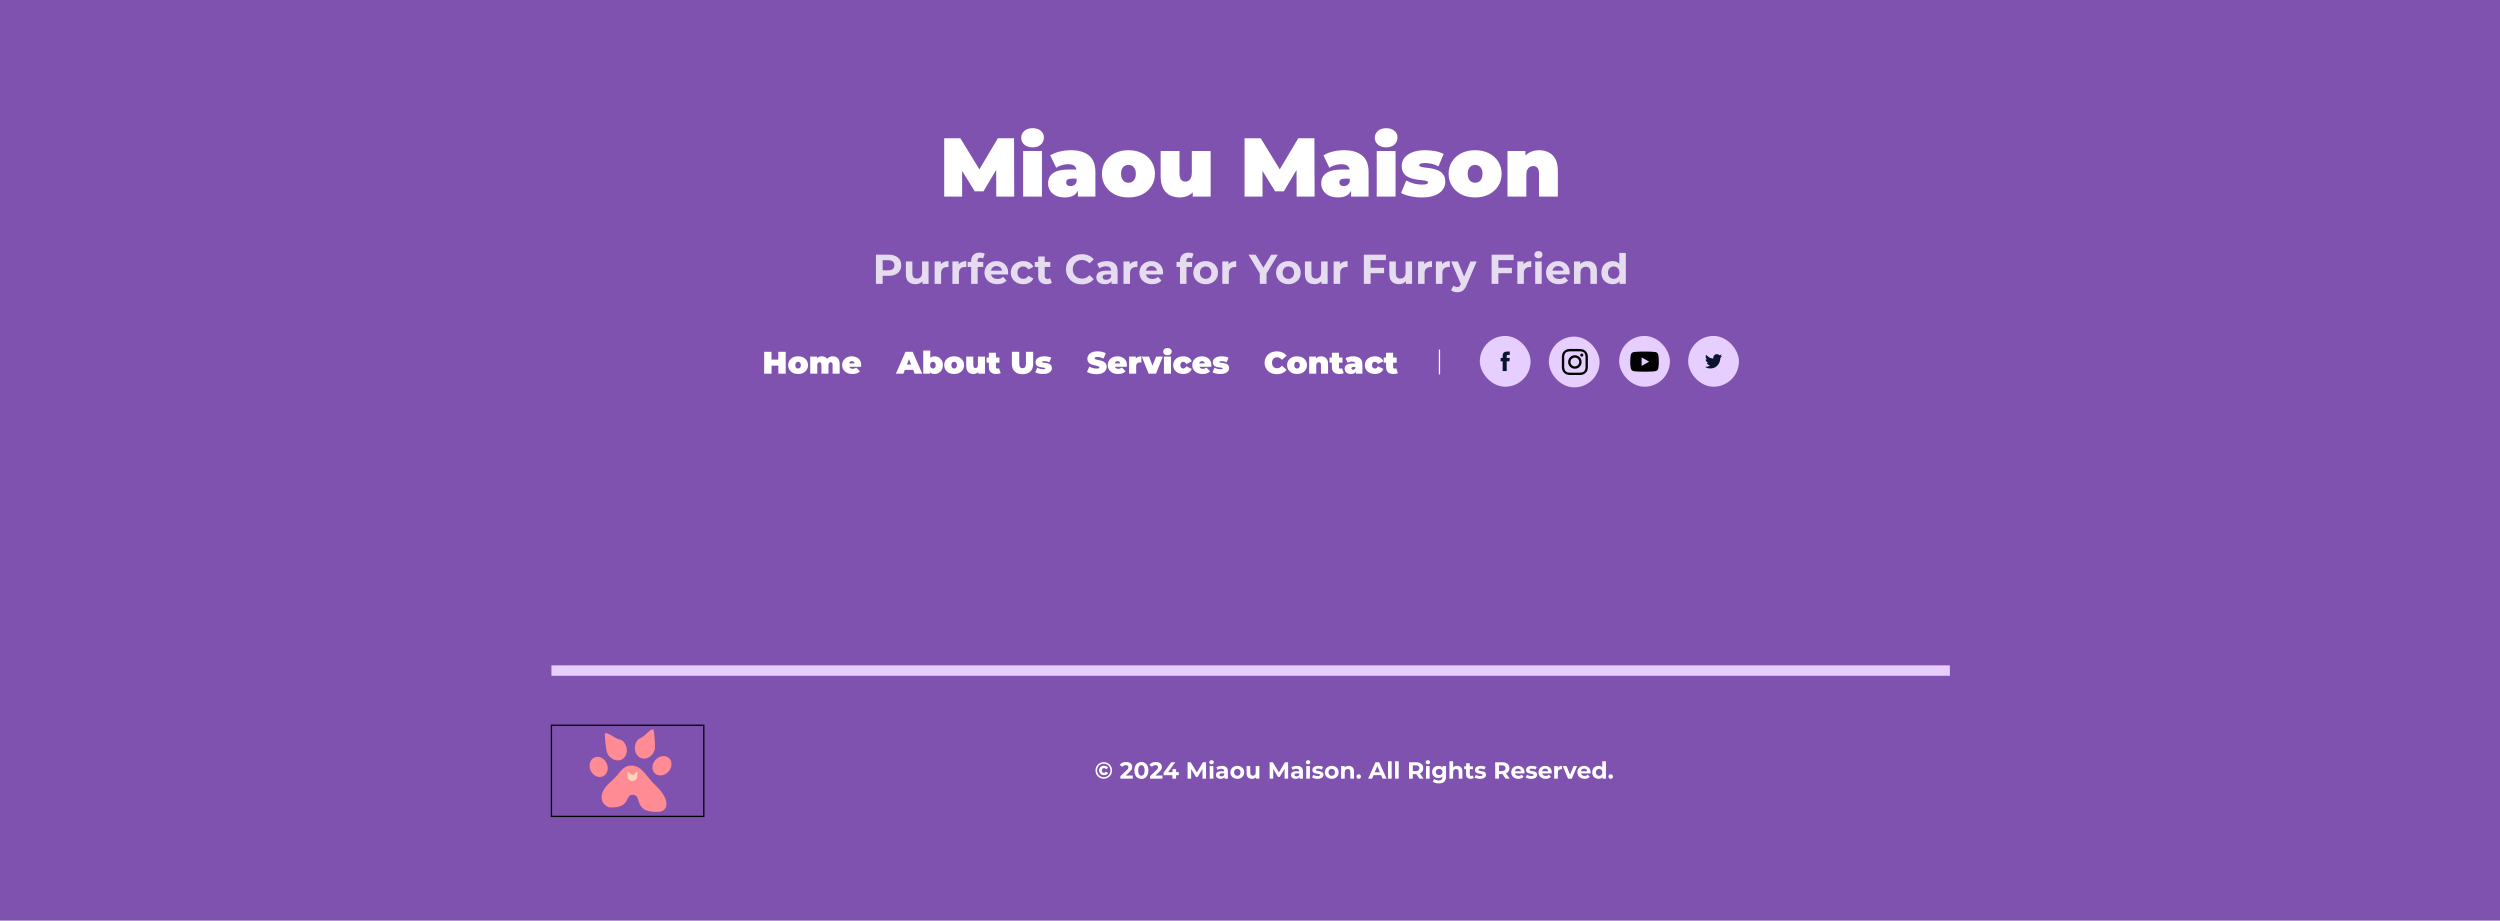 <svg width="1920" height="707" viewBox="0 0 1920 707" fill="none" xmlns="http://www.w3.org/2000/svg">
<rect width="1920" height="707" fill="#7E52AE"/>
<path d="M725.148 151V106.2H737.564L755.484 135.448H748.956L766.364 106.2H778.78L778.908 151H765.148L765.02 126.936H767.196L755.292 146.968H748.636L736.22 126.936H738.908V151H725.148ZM785.763 151V115.992H800.227V151H785.763ZM792.995 113.176C790.349 113.176 788.237 112.472 786.659 111.064C785.08 109.656 784.291 107.907 784.291 105.816C784.291 103.725 785.08 101.976 786.659 100.568C788.237 99.16 790.349 98.456 792.995 98.456C795.64 98.456 797.752 99.117 799.331 100.44C800.909 101.763 801.699 103.469 801.699 105.56C801.699 107.779 800.909 109.613 799.331 111.064C797.752 112.472 795.64 113.176 792.995 113.176ZM827.822 151V144.792L826.798 143.128V131.352C826.798 129.645 826.264 128.344 825.198 127.448C824.174 126.552 822.488 126.104 820.142 126.104C818.563 126.104 816.963 126.36 815.342 126.872C813.72 127.341 812.334 128.003 811.182 128.856L806.574 119.32C808.622 118.04 811.075 117.059 813.934 116.376C816.792 115.693 819.587 115.352 822.318 115.352C828.334 115.352 832.984 116.696 836.27 119.384C839.598 122.072 841.262 126.339 841.262 132.184V151H827.822ZM817.902 151.64C815.043 151.64 812.654 151.149 810.734 150.168C808.814 149.187 807.363 147.885 806.382 146.264C805.4 144.6 804.91 142.765 804.91 140.76C804.91 138.499 805.486 136.579 806.638 135C807.79 133.421 809.539 132.227 811.885 131.416C814.275 130.605 817.283 130.2 820.91 130.2H828.206V137.176H823.214C821.678 137.176 820.547 137.432 819.822 137.944C819.139 138.413 818.798 139.139 818.798 140.12C818.798 140.931 819.096 141.613 819.694 142.168C820.334 142.68 821.187 142.936 822.253 142.936C823.235 142.936 824.131 142.68 824.942 142.168C825.795 141.613 826.414 140.76 826.798 139.608L828.654 143.896C828.099 146.499 826.926 148.44 825.134 149.72C823.342 151 820.931 151.64 817.902 151.64ZM866.634 151.64C862.666 151.64 859.146 150.872 856.074 149.336C853.044 147.757 850.655 145.603 848.906 142.872C847.156 140.141 846.282 137.005 846.282 133.464C846.282 129.923 847.156 126.787 848.906 124.056C850.655 121.325 853.044 119.192 856.074 117.656C859.146 116.12 862.666 115.352 866.634 115.352C870.602 115.352 874.122 116.12 877.194 117.656C880.266 119.192 882.655 121.325 884.362 124.056C886.111 126.787 886.986 129.923 886.986 133.464C886.986 137.005 886.111 140.141 884.362 142.872C882.655 145.603 880.266 147.757 877.194 149.336C874.122 150.872 870.602 151.64 866.634 151.64ZM866.634 140.376C867.7 140.376 868.66 140.12 869.514 139.608C870.367 139.096 871.05 138.328 871.562 137.304C872.074 136.237 872.33 134.957 872.33 133.464C872.33 131.928 872.074 130.669 871.562 129.688C871.05 128.664 870.367 127.896 869.514 127.384C868.66 126.872 867.7 126.616 866.634 126.616C865.567 126.616 864.607 126.872 863.753 127.384C862.9 127.896 862.218 128.664 861.706 129.688C861.194 130.669 860.938 131.928 860.938 133.464C860.938 134.957 861.194 136.237 861.706 137.304C862.218 138.328 862.9 139.096 863.753 139.608C864.607 140.12 865.567 140.376 866.634 140.376ZM906.105 151.64C903.331 151.64 900.814 151.085 898.553 149.976C896.334 148.824 894.585 147.053 893.305 144.664C892.025 142.232 891.385 139.117 891.385 135.32V115.992H905.849V132.824C905.849 135.299 906.254 137.027 907.065 138.008C907.875 138.989 908.985 139.48 910.393 139.48C911.246 139.48 912.035 139.267 912.761 138.84C913.529 138.371 914.147 137.624 914.617 136.6C915.086 135.533 915.321 134.147 915.321 132.44V115.992H929.785V151H916.025V140.888L918.777 143.64C917.539 146.371 915.769 148.397 913.465 149.72C911.203 151 908.75 151.64 906.105 151.64ZM955.836 151V106.2H968.252L986.172 135.448H979.644L997.052 106.2H1009.47L1009.6 151H995.836L995.708 126.936H997.884L985.979 146.968H979.324L966.908 126.936H969.596V151H955.836ZM1037.63 151V144.792L1036.61 143.128V131.352C1036.61 129.645 1036.08 128.344 1035.01 127.448C1033.99 126.552 1032.3 126.104 1029.95 126.104C1028.38 126.104 1026.78 126.36 1025.15 126.872C1023.53 127.341 1022.15 128.003 1020.99 128.856L1016.39 119.32C1018.43 118.04 1020.89 117.059 1023.75 116.376C1026.6 115.693 1029.4 115.352 1032.13 115.352C1038.15 115.352 1042.8 116.696 1046.08 119.384C1049.41 122.072 1051.07 126.339 1051.07 132.184V151H1037.63ZM1027.71 151.64C1024.86 151.64 1022.47 151.149 1020.55 150.168C1018.63 149.187 1017.18 147.885 1016.19 146.264C1015.21 144.6 1014.72 142.765 1014.72 140.76C1014.72 138.499 1015.3 136.579 1016.45 135C1017.6 133.421 1019.35 132.227 1021.7 131.416C1024.09 130.605 1027.1 130.2 1030.72 130.2H1038.02V137.176H1033.03C1031.49 137.176 1030.36 137.432 1029.63 137.944C1028.95 138.413 1028.61 139.139 1028.61 140.12C1028.61 140.931 1028.91 141.613 1029.51 142.168C1030.15 142.68 1031 142.936 1032.07 142.936C1033.05 142.936 1033.94 142.68 1034.75 142.168C1035.61 141.613 1036.23 140.76 1036.61 139.608L1038.47 143.896C1037.91 146.499 1036.74 148.44 1034.95 149.72C1033.15 151 1030.74 151.64 1027.71 151.64ZM1057.33 151V115.992H1071.79V151H1057.33ZM1064.56 113.176C1061.91 113.176 1059.8 112.472 1058.22 111.064C1056.64 109.656 1055.85 107.907 1055.85 105.816C1055.85 103.725 1056.64 101.976 1058.22 100.568C1059.8 99.16 1061.91 98.456 1064.56 98.456C1067.2 98.456 1069.31 99.117 1070.89 100.44C1072.47 101.763 1073.26 103.469 1073.26 105.56C1073.26 107.779 1072.47 109.613 1070.89 111.064C1069.31 112.472 1067.2 113.176 1064.56 113.176ZM1091.9 151.64C1088.91 151.64 1085.97 151.32 1083.06 150.68C1080.16 150.04 1077.82 149.208 1076.02 148.184L1079.99 138.648C1081.66 139.629 1083.58 140.397 1085.75 140.952C1087.97 141.507 1090.13 141.784 1092.22 141.784C1093.97 141.784 1095.14 141.635 1095.74 141.336C1096.38 141.037 1096.7 140.632 1096.7 140.12C1096.7 139.608 1096.33 139.245 1095.61 139.032C1094.88 138.776 1093.92 138.584 1092.73 138.456C1091.53 138.328 1090.21 138.179 1088.76 138.008C1087.35 137.795 1085.92 137.496 1084.47 137.112C1083.02 136.728 1081.7 136.152 1080.5 135.384C1079.31 134.616 1078.35 133.592 1077.62 132.312C1076.9 130.989 1076.54 129.325 1076.54 127.32C1076.54 125.101 1077.2 123.096 1078.52 121.304C1079.89 119.512 1081.89 118.083 1084.54 117.016C1087.22 115.907 1090.53 115.352 1094.46 115.352C1097.02 115.352 1099.58 115.587 1102.14 116.056C1104.7 116.525 1106.89 117.251 1108.73 118.232L1104.76 127.768C1102.97 126.787 1101.2 126.125 1099.45 125.784C1097.74 125.4 1096.14 125.208 1094.65 125.208C1092.81 125.208 1091.55 125.379 1090.87 125.72C1090.23 126.061 1089.91 126.445 1089.91 126.872C1089.91 127.384 1090.27 127.768 1091 128.024C1091.73 128.28 1092.69 128.472 1093.88 128.6C1095.07 128.728 1096.38 128.899 1097.78 129.112C1099.23 129.283 1100.66 129.581 1102.07 130.008C1103.52 130.392 1104.85 130.968 1106.04 131.736C1107.23 132.504 1108.19 133.549 1108.92 134.872C1109.65 136.152 1110.01 137.795 1110.01 139.8C1110.01 141.891 1109.35 143.853 1108.02 145.688C1106.7 147.48 1104.7 148.931 1102.01 150.04C1099.32 151.107 1095.95 151.64 1091.9 151.64ZM1132.88 151.64C1128.92 151.64 1125.4 150.872 1122.32 149.336C1119.29 147.757 1116.9 145.603 1115.16 142.872C1113.41 140.141 1112.53 137.005 1112.53 133.464C1112.53 129.923 1113.41 126.787 1115.16 124.056C1116.9 121.325 1119.29 119.192 1122.32 117.656C1125.4 116.12 1128.92 115.352 1132.88 115.352C1136.85 115.352 1140.37 116.12 1143.44 117.656C1146.52 119.192 1148.9 121.325 1150.61 124.056C1152.36 126.787 1153.24 129.923 1153.24 133.464C1153.24 137.005 1152.36 140.141 1150.61 142.872C1148.9 145.603 1146.52 147.757 1143.44 149.336C1140.37 150.872 1136.85 151.64 1132.88 151.64ZM1132.88 140.376C1133.95 140.376 1134.91 140.12 1135.76 139.608C1136.62 139.096 1137.3 138.328 1137.81 137.304C1138.32 136.237 1138.58 134.957 1138.58 133.464C1138.58 131.928 1138.32 130.669 1137.81 129.688C1137.3 128.664 1136.62 127.896 1135.76 127.384C1134.91 126.872 1133.95 126.616 1132.88 126.616C1131.82 126.616 1130.86 126.872 1130 127.384C1129.15 127.896 1128.47 128.664 1127.96 129.688C1127.44 130.669 1127.19 131.928 1127.19 133.464C1127.19 134.957 1127.44 136.237 1127.96 137.304C1128.47 138.328 1129.15 139.096 1130 139.608C1130.86 140.12 1131.82 140.376 1132.88 140.376ZM1182.08 115.352C1184.77 115.352 1187.2 115.907 1189.38 117.016C1191.55 118.083 1193.26 119.768 1194.5 122.072C1195.78 124.376 1196.42 127.363 1196.42 131.032V151H1181.95V133.528C1181.95 131.352 1181.57 129.816 1180.8 128.92C1180.03 127.981 1178.99 127.512 1177.67 127.512C1176.69 127.512 1175.77 127.747 1174.91 128.216C1174.1 128.643 1173.44 129.368 1172.93 130.392C1172.46 131.416 1172.23 132.803 1172.23 134.552V151H1157.76V115.992H1171.52V126.232L1168.77 123.288C1170.14 120.643 1171.97 118.659 1174.27 117.336C1176.62 116.013 1179.22 115.352 1182.08 115.352Z" fill="white"/>
<path opacity="0.8" d="M672.719 218V195.6H682.415C684.42 195.6 686.148 195.931 687.599 196.592C689.049 197.232 690.169 198.16 690.959 199.376C691.748 200.592 692.143 202.043 692.143 203.728C692.143 205.392 691.748 206.832 690.959 208.048C690.169 209.264 689.049 210.203 687.599 210.864C686.148 211.504 684.42 211.824 682.415 211.824H675.599L677.903 209.488V218H672.719ZM677.903 210.064L675.599 207.6H682.127C683.727 207.6 684.921 207.259 685.711 206.576C686.5 205.893 686.895 204.944 686.895 203.728C686.895 202.491 686.5 201.531 685.711 200.848C684.921 200.165 683.727 199.824 682.127 199.824H675.599L677.903 197.36V210.064ZM703.068 218.256C701.639 218.256 700.359 217.979 699.228 217.424C698.119 216.869 697.255 216.027 696.636 214.896C696.017 213.744 695.708 212.283 695.708 210.512V200.784H700.7V209.776C700.7 211.205 700.999 212.261 701.596 212.944C702.215 213.605 703.079 213.936 704.188 213.936C704.956 213.936 705.639 213.776 706.236 213.456C706.833 213.115 707.303 212.603 707.644 211.92C707.985 211.216 708.156 210.341 708.156 209.296V200.784H713.148V218H708.412V213.264L709.276 214.64C708.7 215.835 707.847 216.741 706.716 217.36C705.607 217.957 704.391 218.256 703.068 218.256ZM717.773 218V200.784H722.541V205.648L721.869 204.24C722.381 203.024 723.202 202.107 724.333 201.488C725.463 200.848 726.839 200.528 728.461 200.528V205.136C728.247 205.115 728.055 205.104 727.885 205.104C727.714 205.083 727.533 205.072 727.341 205.072C725.975 205.072 724.866 205.467 724.013 206.256C723.181 207.024 722.765 208.229 722.765 209.872V218H717.773ZM731.46 218V200.784H736.228V205.648L735.556 204.24C736.068 203.024 736.89 202.107 738.02 201.488C739.151 200.848 740.527 200.528 742.148 200.528V205.136C741.935 205.115 741.743 205.104 741.572 205.104C741.402 205.083 741.22 205.072 741.028 205.072C739.663 205.072 738.554 205.467 737.7 206.256C736.868 207.024 736.452 208.229 736.452 209.872V218H731.46ZM745.85 218V200.4C745.85 198.459 746.426 196.912 747.578 195.76C748.73 194.587 750.372 194 752.506 194C753.231 194 753.924 194.075 754.586 194.224C755.268 194.373 755.844 194.608 756.314 194.928L755.002 198.544C754.724 198.352 754.415 198.203 754.074 198.096C753.732 197.989 753.37 197.936 752.986 197.936C752.26 197.936 751.695 198.149 751.29 198.576C750.906 198.981 750.714 199.6 750.714 200.432V202.032L750.842 204.176V218H745.85ZM743.194 205.008V201.168H755.13V205.008H743.194ZM765.942 218.256C763.979 218.256 762.251 217.872 760.758 217.104C759.286 216.336 758.144 215.291 757.334 213.968C756.523 212.624 756.118 211.099 756.118 209.392C756.118 207.664 756.512 206.139 757.302 204.816C758.112 203.472 759.211 202.427 760.598 201.68C761.984 200.912 763.552 200.528 765.302 200.528C766.987 200.528 768.502 200.891 769.846 201.616C771.211 202.32 772.288 203.344 773.078 204.688C773.867 206.011 774.262 207.6 774.262 209.456C774.262 209.648 774.251 209.872 774.23 210.128C774.208 210.363 774.187 210.587 774.166 210.8H760.182V207.888H771.542L769.622 208.752C769.622 207.856 769.44 207.077 769.078 206.416C768.715 205.755 768.214 205.243 767.574 204.88C766.934 204.496 766.187 204.304 765.334 204.304C764.48 204.304 763.723 204.496 763.062 204.88C762.422 205.243 761.92 205.765 761.558 206.448C761.195 207.109 761.014 207.899 761.014 208.816V209.584C761.014 210.523 761.216 211.355 761.622 212.08C762.048 212.784 762.635 213.328 763.382 213.712C764.15 214.075 765.046 214.256 766.07 214.256C766.987 214.256 767.787 214.117 768.47 213.84C769.174 213.563 769.814 213.147 770.39 212.592L773.046 215.472C772.256 216.368 771.264 217.061 770.07 217.552C768.875 218.021 767.499 218.256 765.942 218.256ZM785.905 218.256C784.049 218.256 782.396 217.883 780.945 217.136C779.495 216.368 778.353 215.312 777.521 213.968C776.711 212.624 776.305 211.099 776.305 209.392C776.305 207.664 776.711 206.139 777.521 204.816C778.353 203.472 779.495 202.427 780.945 201.68C782.396 200.912 784.049 200.528 785.905 200.528C787.719 200.528 789.297 200.912 790.641 201.68C791.985 202.427 792.977 203.504 793.617 204.912L789.745 206.992C789.297 206.181 788.732 205.584 788.049 205.2C787.388 204.816 786.663 204.624 785.873 204.624C785.02 204.624 784.252 204.816 783.569 205.2C782.887 205.584 782.343 206.128 781.937 206.832C781.553 207.536 781.361 208.389 781.361 209.392C781.361 210.395 781.553 211.248 781.937 211.952C782.343 212.656 782.887 213.2 783.569 213.584C784.252 213.968 785.02 214.16 785.873 214.16C786.663 214.16 787.388 213.979 788.049 213.616C788.732 213.232 789.297 212.624 789.745 211.792L793.617 213.904C792.977 215.291 791.985 216.368 790.641 217.136C789.297 217.883 787.719 218.256 785.905 218.256ZM803.782 218.256C801.755 218.256 800.176 217.744 799.046 216.72C797.915 215.675 797.35 214.128 797.35 212.08V196.976H802.342V212.016C802.342 212.741 802.534 213.307 802.918 213.712C803.302 214.096 803.824 214.288 804.486 214.288C805.275 214.288 805.947 214.075 806.502 213.648L807.846 217.168C807.334 217.531 806.715 217.808 805.99 218C805.286 218.171 804.55 218.256 803.782 218.256ZM794.694 205.008V201.168H806.63V205.008H794.694ZM830.782 218.384C829.054 218.384 827.444 218.107 825.95 217.552C824.478 216.976 823.198 216.165 822.11 215.12C821.022 214.075 820.169 212.848 819.55 211.44C818.953 210.032 818.654 208.485 818.654 206.8C818.654 205.115 818.953 203.568 819.55 202.16C820.169 200.752 821.022 199.525 822.11 198.48C823.22 197.435 824.51 196.635 825.982 196.08C827.454 195.504 829.065 195.216 830.814 195.216C832.756 195.216 834.505 195.557 836.062 196.24C837.641 196.901 838.964 197.883 840.03 199.184L836.702 202.256C835.934 201.381 835.081 200.731 834.142 200.304C833.204 199.856 832.18 199.632 831.07 199.632C830.025 199.632 829.065 199.803 828.19 200.144C827.316 200.485 826.558 200.976 825.918 201.616C825.278 202.256 824.777 203.013 824.414 203.888C824.073 204.763 823.902 205.733 823.902 206.8C823.902 207.867 824.073 208.837 824.414 209.712C824.777 210.587 825.278 211.344 825.918 211.984C826.558 212.624 827.316 213.115 828.19 213.456C829.065 213.797 830.025 213.968 831.07 213.968C832.18 213.968 833.204 213.755 834.142 213.328C835.081 212.88 835.934 212.208 836.702 211.312L840.03 214.384C838.964 215.685 837.641 216.677 836.062 217.36C834.505 218.043 832.745 218.384 830.782 218.384ZM853.645 218V214.64L853.325 213.904V207.888C853.325 206.821 852.995 205.989 852.333 205.392C851.693 204.795 850.701 204.496 849.357 204.496C848.44 204.496 847.533 204.645 846.637 204.944C845.763 205.221 845.016 205.605 844.397 206.096L842.605 202.608C843.544 201.947 844.675 201.435 845.997 201.072C847.32 200.709 848.664 200.528 850.029 200.528C852.653 200.528 854.691 201.147 856.141 202.384C857.592 203.621 858.317 205.552 858.317 208.176V218H853.645ZM848.397 218.256C847.053 218.256 845.901 218.032 844.941 217.584C843.981 217.115 843.245 216.485 842.733 215.696C842.221 214.907 841.965 214.021 841.965 213.04C841.965 212.016 842.211 211.12 842.701 210.352C843.213 209.584 844.013 208.987 845.101 208.56C846.189 208.112 847.608 207.888 849.357 207.888H853.933V210.8H849.901C848.728 210.8 847.917 210.992 847.469 211.376C847.043 211.76 846.829 212.24 846.829 212.816C846.829 213.456 847.075 213.968 847.565 214.352C848.077 214.715 848.771 214.896 849.645 214.896C850.477 214.896 851.224 214.704 851.885 214.32C852.547 213.915 853.027 213.328 853.325 212.56L854.093 214.864C853.731 215.973 853.069 216.816 852.109 217.392C851.149 217.968 849.912 218.256 848.397 218.256ZM862.835 218V200.784H867.603V205.648L866.931 204.24C867.443 203.024 868.265 202.107 869.395 201.488C870.526 200.848 871.902 200.528 873.523 200.528V205.136C873.31 205.115 873.118 205.104 872.947 205.104C872.777 205.083 872.595 205.072 872.403 205.072C871.038 205.072 869.929 205.467 869.075 206.256C868.243 207.024 867.827 208.229 867.827 209.872V218H862.835ZM884.911 218.256C882.948 218.256 881.22 217.872 879.727 217.104C878.255 216.336 877.113 215.291 876.303 213.968C875.492 212.624 875.087 211.099 875.087 209.392C875.087 207.664 875.481 206.139 876.271 204.816C877.081 203.472 878.18 202.427 879.567 201.68C880.953 200.912 882.521 200.528 884.271 200.528C885.956 200.528 887.471 200.891 888.815 201.616C890.18 202.32 891.257 203.344 892.047 204.688C892.836 206.011 893.231 207.6 893.231 209.456C893.231 209.648 893.22 209.872 893.199 210.128C893.177 210.363 893.156 210.587 893.135 210.8H879.151V207.888H890.51L888.591 208.752C888.591 207.856 888.409 207.077 888.047 206.416C887.684 205.755 887.183 205.243 886.543 204.88C885.903 204.496 885.156 204.304 884.303 204.304C883.449 204.304 882.692 204.496 882.031 204.88C881.391 205.243 880.889 205.765 880.527 206.448C880.164 207.109 879.983 207.899 879.983 208.816V209.584C879.983 210.523 880.185 211.355 880.591 212.08C881.017 212.784 881.604 213.328 882.351 213.712C883.119 214.075 884.015 214.256 885.039 214.256C885.956 214.256 886.756 214.117 887.439 213.84C888.143 213.563 888.783 213.147 889.359 212.592L892.015 215.472C891.225 216.368 890.233 217.061 889.039 217.552C887.844 218.021 886.468 218.256 884.911 218.256ZM906.225 218V200.4C906.225 198.459 906.801 196.912 907.953 195.76C909.105 194.587 910.747 194 912.881 194C913.606 194 914.299 194.075 914.961 194.224C915.643 194.373 916.219 194.608 916.689 194.928L915.377 198.544C915.099 198.352 914.79 198.203 914.449 198.096C914.107 197.989 913.745 197.936 913.361 197.936C912.635 197.936 912.07 198.149 911.665 198.576C911.281 198.981 911.089 199.6 911.089 200.432V202.032L911.217 204.176V218H906.225ZM903.569 205.008V201.168H915.505V205.008H903.569ZM925.965 218.256C924.13 218.256 922.498 217.872 921.069 217.104C919.661 216.336 918.541 215.291 917.709 213.968C916.898 212.624 916.493 211.099 916.493 209.392C916.493 207.664 916.898 206.139 917.709 204.816C918.541 203.472 919.661 202.427 921.069 201.68C922.498 200.912 924.13 200.528 925.965 200.528C927.778 200.528 929.399 200.912 930.829 201.68C932.258 202.427 933.378 203.461 934.189 204.784C934.999 206.107 935.405 207.643 935.405 209.392C935.405 211.099 934.999 212.624 934.189 213.968C933.378 215.291 932.258 216.336 930.829 217.104C929.399 217.872 927.778 218.256 925.965 218.256ZM925.965 214.16C926.797 214.16 927.543 213.968 928.205 213.584C928.866 213.2 929.389 212.656 929.773 211.952C930.157 211.227 930.349 210.373 930.349 209.392C930.349 208.389 930.157 207.536 929.773 206.832C929.389 206.128 928.866 205.584 928.205 205.2C927.543 204.816 926.797 204.624 925.965 204.624C925.133 204.624 924.386 204.816 923.725 205.2C923.063 205.584 922.53 206.128 922.125 206.832C921.741 207.536 921.549 208.389 921.549 209.392C921.549 210.373 921.741 211.227 922.125 211.952C922.53 212.656 923.063 213.2 923.725 213.584C924.386 213.968 925.133 214.16 925.965 214.16ZM938.742 218V200.784H943.51V205.648L942.838 204.24C943.35 203.024 944.171 202.107 945.302 201.488C946.432 200.848 947.808 200.528 949.43 200.528V205.136C949.216 205.115 949.024 205.104 948.854 205.104C948.683 205.083 948.502 205.072 948.31 205.072C946.944 205.072 945.835 205.467 944.982 206.256C944.15 207.024 943.734 208.229 943.734 209.872V218H938.742ZM967.505 218V208.848L968.689 211.984L958.833 195.6H964.337L971.889 208.176H968.721L976.305 195.6H981.393L971.537 211.984L972.689 208.848V218H967.505ZM989.496 218.256C987.661 218.256 986.029 217.872 984.6 217.104C983.192 216.336 982.072 215.291 981.24 213.968C980.429 212.624 980.024 211.099 980.024 209.392C980.024 207.664 980.429 206.139 981.24 204.816C982.072 203.472 983.192 202.427 984.6 201.68C986.029 200.912 987.661 200.528 989.496 200.528C991.309 200.528 992.931 200.912 994.36 201.68C995.789 202.427 996.909 203.461 997.72 204.784C998.531 206.107 998.936 207.643 998.936 209.392C998.936 211.099 998.531 212.624 997.72 213.968C996.909 215.291 995.789 216.336 994.36 217.104C992.931 217.872 991.309 218.256 989.496 218.256ZM989.496 214.16C990.328 214.16 991.075 213.968 991.736 213.584C992.397 213.2 992.92 212.656 993.304 211.952C993.688 211.227 993.88 210.373 993.88 209.392C993.88 208.389 993.688 207.536 993.304 206.832C992.92 206.128 992.397 205.584 991.736 205.2C991.075 204.816 990.328 204.624 989.496 204.624C988.664 204.624 987.917 204.816 987.256 205.2C986.595 205.584 986.061 206.128 985.656 206.832C985.272 207.536 985.08 208.389 985.08 209.392C985.08 210.373 985.272 211.227 985.656 211.952C986.061 212.656 986.595 213.2 987.256 213.584C987.917 213.968 988.664 214.16 989.496 214.16ZM1009.54 218.256C1008.11 218.256 1006.83 217.979 1005.7 217.424C1004.59 216.869 1003.72 216.027 1003.1 214.896C1002.49 213.744 1002.18 212.283 1002.18 210.512V200.784H1007.17V209.776C1007.17 211.205 1007.47 212.261 1008.06 212.944C1008.68 213.605 1009.55 213.936 1010.66 213.936C1011.42 213.936 1012.11 213.776 1012.7 213.456C1013.3 213.115 1013.77 212.603 1014.11 211.92C1014.45 211.216 1014.62 210.341 1014.62 209.296V200.784H1019.62V218H1014.88V213.264L1015.74 214.64C1015.17 215.835 1014.32 216.741 1013.18 217.36C1012.08 217.957 1010.86 218.256 1009.54 218.256ZM1024.24 218V200.784H1029.01V205.648L1028.34 204.24C1028.85 203.024 1029.67 202.107 1030.8 201.488C1031.93 200.848 1033.31 200.528 1034.93 200.528V205.136C1034.72 205.115 1034.52 205.104 1034.35 205.104C1034.18 205.083 1034 205.072 1033.81 205.072C1032.44 205.072 1031.33 205.467 1030.48 206.256C1029.65 207.024 1029.23 208.229 1029.23 209.872V218H1024.24ZM1052.24 205.68H1062.99V209.84H1052.24V205.68ZM1052.62 218H1047.44V195.6H1064.37V199.76H1052.62V218ZM1074.38 218.256C1072.95 218.256 1071.67 217.979 1070.54 217.424C1069.43 216.869 1068.57 216.027 1067.95 214.896C1067.33 213.744 1067.02 212.283 1067.02 210.512V200.784H1072.01V209.776C1072.01 211.205 1072.31 212.261 1072.91 212.944C1073.53 213.605 1074.39 213.936 1075.5 213.936C1076.27 213.936 1076.95 213.776 1077.55 213.456C1078.15 213.115 1078.62 212.603 1078.96 211.92C1079.3 211.216 1079.47 210.341 1079.47 209.296V200.784H1084.46V218H1079.72V213.264L1080.59 214.64C1080.01 215.835 1079.16 216.741 1078.03 217.36C1076.92 217.957 1075.7 218.256 1074.38 218.256ZM1089.09 218V200.784H1093.85V205.648L1093.18 204.24C1093.69 203.024 1094.51 202.107 1095.65 201.488C1096.78 200.848 1098.15 200.528 1099.77 200.528V205.136C1099.56 205.115 1099.37 205.104 1099.2 205.104C1099.03 205.083 1098.85 205.072 1098.65 205.072C1097.29 205.072 1096.18 205.467 1095.33 206.256C1094.49 207.024 1094.08 208.229 1094.08 209.872V218H1089.09ZM1102.77 218V200.784H1107.54V205.648L1106.87 204.24C1107.38 203.024 1108.2 202.107 1109.33 201.488C1110.46 200.848 1111.84 200.528 1113.46 200.528V205.136C1113.25 205.115 1113.06 205.104 1112.88 205.104C1112.71 205.083 1112.53 205.072 1112.34 205.072C1110.98 205.072 1109.87 205.467 1109.01 206.256C1108.18 207.024 1107.76 208.229 1107.76 209.872V218H1102.77ZM1119.2 224.464C1118.3 224.464 1117.42 224.325 1116.54 224.048C1115.67 223.771 1114.95 223.387 1114.4 222.896L1116.22 219.344C1116.61 219.685 1117.04 219.952 1117.53 220.144C1118.05 220.336 1118.55 220.432 1119.04 220.432C1119.74 220.432 1120.3 220.261 1120.7 219.92C1121.13 219.6 1121.51 219.056 1121.85 218.288L1122.75 216.176L1123.13 215.632L1129.31 200.784H1134.11L1126.33 219.056C1125.78 220.443 1125.14 221.531 1124.41 222.32C1123.71 223.109 1122.92 223.664 1122.05 223.984C1121.19 224.304 1120.24 224.464 1119.2 224.464ZM1122.14 218.672L1114.46 200.784H1119.61L1125.57 215.184L1122.14 218.672ZM1150.36 205.68H1161.11V209.84H1150.36V205.68ZM1150.75 218H1145.56V195.6H1162.49V199.76H1150.75V218ZM1165.34 218V200.784H1170.1V205.648L1169.43 204.24C1169.94 203.024 1170.76 202.107 1171.9 201.488C1173.03 200.848 1174.4 200.528 1176.02 200.528V205.136C1175.81 205.115 1175.62 205.104 1175.45 205.104C1175.28 205.083 1175.1 205.072 1174.9 205.072C1173.54 205.072 1172.43 205.467 1171.58 206.256C1170.74 207.024 1170.33 208.229 1170.33 209.872V218H1165.34ZM1179.02 218V200.784H1184.01V218H1179.02ZM1181.52 198.384C1180.6 198.384 1179.85 198.117 1179.28 197.584C1178.7 197.051 1178.41 196.389 1178.41 195.6C1178.41 194.811 1178.7 194.149 1179.28 193.616C1179.85 193.083 1180.6 192.816 1181.52 192.816C1182.44 192.816 1183.18 193.072 1183.76 193.584C1184.33 194.075 1184.62 194.715 1184.62 195.504C1184.62 196.336 1184.33 197.029 1183.76 197.584C1183.2 198.117 1182.46 198.384 1181.52 198.384ZM1197.19 218.256C1195.23 218.256 1193.5 217.872 1192.01 217.104C1190.54 216.336 1189.39 215.291 1188.58 213.968C1187.77 212.624 1187.37 211.099 1187.37 209.392C1187.37 207.664 1187.76 206.139 1188.55 204.816C1189.36 203.472 1190.46 202.427 1191.85 201.68C1193.23 200.912 1194.8 200.528 1196.55 200.528C1198.24 200.528 1199.75 200.891 1201.1 201.616C1202.46 202.32 1203.54 203.344 1204.33 204.688C1205.12 206.011 1205.51 207.6 1205.51 209.456C1205.51 209.648 1205.5 209.872 1205.48 210.128C1205.46 210.363 1205.44 210.587 1205.42 210.8H1191.43V207.888H1202.79L1200.87 208.752C1200.87 207.856 1200.69 207.077 1200.33 206.416C1199.97 205.755 1199.46 205.243 1198.82 204.88C1198.18 204.496 1197.44 204.304 1196.58 204.304C1195.73 204.304 1194.97 204.496 1194.31 204.88C1193.67 205.243 1193.17 205.765 1192.81 206.448C1192.45 207.109 1192.26 207.899 1192.26 208.816V209.584C1192.26 210.523 1192.47 211.355 1192.87 212.08C1193.3 212.784 1193.89 213.328 1194.63 213.712C1195.4 214.075 1196.3 214.256 1197.32 214.256C1198.24 214.256 1199.04 214.117 1199.72 213.84C1200.42 213.563 1201.06 213.147 1201.64 212.592L1204.3 215.472C1203.51 216.368 1202.51 217.061 1201.32 217.552C1200.13 218.021 1198.75 218.256 1197.19 218.256ZM1219.3 200.528C1220.66 200.528 1221.88 200.805 1222.95 201.36C1224.04 201.893 1224.89 202.725 1225.51 203.856C1226.13 204.965 1226.44 206.395 1226.44 208.144V218H1221.44V208.912C1221.44 207.525 1221.13 206.501 1220.52 205.84C1219.92 205.179 1219.06 204.848 1217.96 204.848C1217.17 204.848 1216.45 205.019 1215.81 205.36C1215.19 205.68 1214.7 206.181 1214.34 206.864C1214 207.547 1213.83 208.421 1213.83 209.488V218H1208.84V200.784H1213.6V205.552L1212.71 204.112C1213.33 202.96 1214.21 202.075 1215.36 201.456C1216.52 200.837 1217.83 200.528 1219.3 200.528ZM1238.48 218.256C1236.86 218.256 1235.39 217.893 1234.09 217.168C1232.79 216.421 1231.76 215.387 1230.99 214.064C1230.24 212.741 1229.87 211.184 1229.87 209.392C1229.87 207.579 1230.24 206.011 1230.99 204.688C1231.76 203.365 1232.79 202.341 1234.09 201.616C1235.39 200.891 1236.86 200.528 1238.48 200.528C1239.93 200.528 1241.2 200.848 1242.29 201.488C1243.37 202.128 1244.22 203.099 1244.81 204.4C1245.41 205.701 1245.71 207.365 1245.71 209.392C1245.71 211.397 1245.42 213.061 1244.85 214.384C1244.27 215.685 1243.44 216.656 1242.35 217.296C1241.28 217.936 1239.99 218.256 1238.48 218.256ZM1239.34 214.16C1240.15 214.16 1240.89 213.968 1241.55 213.584C1242.21 213.2 1242.73 212.656 1243.12 211.952C1243.52 211.227 1243.73 210.373 1243.73 209.392C1243.73 208.389 1243.52 207.536 1243.12 206.832C1242.73 206.128 1242.21 205.584 1241.55 205.2C1240.89 204.816 1240.15 204.624 1239.34 204.624C1238.51 204.624 1237.76 204.816 1237.1 205.2C1236.44 205.584 1235.91 206.128 1235.5 206.832C1235.12 207.536 1234.93 208.389 1234.93 209.392C1234.93 210.373 1235.12 211.227 1235.5 211.952C1235.91 212.656 1236.44 213.2 1237.1 213.584C1237.76 213.968 1238.51 214.16 1239.34 214.16ZM1243.85 218V214.48L1243.95 209.36L1243.63 204.272V194.256H1248.62V218H1243.85Z" fill="white"/>
<path d="M597.764 270.2H603.428V287H597.764V270.2ZM592.532 287H586.868V270.2H592.532V287ZM598.148 280.808H592.148V276.152H598.148V280.808ZM612.925 287.24C611.437 287.24 610.117 286.952 608.965 286.376C607.829 285.784 606.933 284.976 606.277 283.952C605.621 282.928 605.293 281.752 605.293 280.424C605.293 279.096 605.621 277.92 606.277 276.896C606.933 275.872 607.829 275.072 608.965 274.496C610.117 273.92 611.437 273.632 612.925 273.632C614.413 273.632 615.733 273.92 616.885 274.496C618.037 275.072 618.933 275.872 619.573 276.896C620.229 277.92 620.557 279.096 620.557 280.424C620.557 281.752 620.229 282.928 619.573 283.952C618.933 284.976 618.037 285.784 616.885 286.376C615.733 286.952 614.413 287.24 612.925 287.24ZM612.925 283.016C613.325 283.016 613.685 282.92 614.005 282.728C614.325 282.536 614.581 282.248 614.773 281.864C614.965 281.464 615.061 280.984 615.061 280.424C615.061 279.848 614.965 279.376 614.773 279.008C614.581 278.624 614.325 278.336 614.005 278.144C613.685 277.952 613.325 277.856 612.925 277.856C612.525 277.856 612.165 277.952 611.845 278.144C611.525 278.336 611.269 278.624 611.077 279.008C610.885 279.376 610.789 279.848 610.789 280.424C610.789 280.984 610.885 281.464 611.077 281.864C611.269 282.248 611.525 282.536 611.845 282.728C612.165 282.92 612.525 283.016 612.925 283.016ZM639.631 273.632C640.623 273.632 641.511 273.84 642.295 274.256C643.095 274.656 643.719 275.288 644.167 276.152C644.631 277.016 644.863 278.136 644.863 279.512V287H639.439V280.448C639.439 279.632 639.303 279.056 639.031 278.72C638.759 278.368 638.407 278.192 637.975 278.192C637.655 278.192 637.367 278.272 637.111 278.432C636.855 278.592 636.647 278.848 636.487 279.2C636.343 279.536 636.271 280 636.271 280.592V287H630.847V280.448C630.847 279.632 630.719 279.056 630.463 278.72C630.207 278.368 629.847 278.192 629.383 278.192C629.063 278.192 628.775 278.272 628.519 278.432C628.263 278.592 628.055 278.848 627.895 279.2C627.751 279.536 627.679 280 627.679 280.592V287H622.255V273.872H627.415V277.64L626.359 276.584C626.855 275.592 627.519 274.856 628.351 274.376C629.183 273.88 630.111 273.632 631.135 273.632C632.287 273.632 633.303 273.936 634.183 274.544C635.079 275.136 635.679 276.08 635.983 277.376L634.327 277.112C634.807 276.024 635.503 275.176 636.415 274.568C637.343 273.944 638.415 273.632 639.631 273.632ZM654.698 287.24C653.098 287.24 651.698 286.944 650.498 286.352C649.314 285.76 648.394 284.952 647.738 283.928C647.082 282.888 646.754 281.72 646.754 280.424C646.754 279.096 647.074 277.92 647.714 276.896C648.37 275.872 649.258 275.072 650.378 274.496C651.514 273.92 652.786 273.632 654.194 273.632C655.49 273.632 656.682 273.888 657.77 274.4C658.874 274.912 659.754 275.672 660.41 276.68C661.082 277.688 661.418 278.936 661.418 280.424C661.418 280.616 661.41 280.832 661.394 281.072C661.378 281.296 661.362 281.504 661.346 281.696H651.242V279.08H658.466L656.426 279.776C656.426 279.264 656.33 278.832 656.138 278.48C655.962 278.112 655.714 277.832 655.394 277.64C655.074 277.432 654.69 277.328 654.242 277.328C653.794 277.328 653.402 277.432 653.066 277.64C652.746 277.832 652.498 278.112 652.322 278.48C652.146 278.832 652.058 279.264 652.058 279.776V280.592C652.058 281.152 652.17 281.632 652.394 282.032C652.618 282.432 652.938 282.736 653.354 282.944C653.77 283.136 654.274 283.232 654.866 283.232C655.474 283.232 655.97 283.152 656.354 282.992C656.754 282.832 657.17 282.592 657.602 282.272L660.434 285.128C659.794 285.816 659.002 286.344 658.058 286.712C657.13 287.064 656.01 287.24 654.698 287.24Z" fill="white"/>
<path d="M688.044 287L695.388 270.2H700.956L708.3 287H702.444L697.02 272.888H699.228L693.804 287H688.044ZM692.412 284.072L693.852 279.992H701.58L703.02 284.072H692.412ZM717.796 287.24C716.596 287.24 715.628 287 714.892 286.52C714.156 286.04 713.62 285.296 713.284 284.288C712.964 283.28 712.804 281.992 712.804 280.424C712.804 278.872 712.98 277.6 713.332 276.608C713.684 275.6 714.228 274.856 714.964 274.376C715.716 273.88 716.66 273.632 717.796 273.632C718.948 273.632 720.004 273.904 720.964 274.448C721.924 274.992 722.692 275.776 723.268 276.8C723.844 277.808 724.132 279.016 724.132 280.424C724.132 281.832 723.844 283.048 723.268 284.072C722.692 285.08 721.924 285.864 720.964 286.424C720.004 286.968 718.948 287.24 717.796 287.24ZM709.036 287V269.192H714.46V275.624L714.22 280.424L714.196 285.224V287H709.036ZM716.5 283.016C716.9 283.016 717.26 282.92 717.58 282.728C717.9 282.536 718.156 282.248 718.348 281.864C718.54 281.464 718.636 280.984 718.636 280.424C718.636 279.848 718.54 279.376 718.348 279.008C718.156 278.624 717.9 278.336 717.58 278.144C717.26 277.952 716.9 277.856 716.5 277.856C716.1 277.856 715.74 277.952 715.42 278.144C715.1 278.336 714.844 278.624 714.652 279.008C714.46 279.376 714.364 279.848 714.364 280.424C714.364 280.984 714.46 281.464 714.652 281.864C714.844 282.248 715.1 282.536 715.42 282.728C715.74 282.92 716.1 283.016 716.5 283.016ZM732.777 287.24C731.289 287.24 729.969 286.952 728.817 286.376C727.681 285.784 726.785 284.976 726.129 283.952C725.473 282.928 725.145 281.752 725.145 280.424C725.145 279.096 725.473 277.92 726.129 276.896C726.785 275.872 727.681 275.072 728.817 274.496C729.969 273.92 731.289 273.632 732.777 273.632C734.265 273.632 735.585 273.92 736.737 274.496C737.889 275.072 738.785 275.872 739.425 276.896C740.081 277.92 740.409 279.096 740.409 280.424C740.409 281.752 740.081 282.928 739.425 283.952C738.785 284.976 737.889 285.784 736.737 286.376C735.585 286.952 734.265 287.24 732.777 287.24ZM732.777 283.016C733.177 283.016 733.537 282.92 733.857 282.728C734.177 282.536 734.433 282.248 734.625 281.864C734.817 281.464 734.913 280.984 734.913 280.424C734.913 279.848 734.817 279.376 734.625 279.008C734.433 278.624 734.177 278.336 733.857 278.144C733.537 277.952 733.177 277.856 732.777 277.856C732.377 277.856 732.017 277.952 731.697 278.144C731.377 278.336 731.121 278.624 730.929 279.008C730.737 279.376 730.641 279.848 730.641 280.424C730.641 280.984 730.737 281.464 730.929 281.864C731.121 282.248 731.377 282.536 731.697 282.728C732.017 282.92 732.377 283.016 732.777 283.016ZM747.578 287.24C746.538 287.24 745.594 287.032 744.746 286.616C743.914 286.184 743.258 285.52 742.778 284.624C742.298 283.712 742.058 282.544 742.058 281.12V273.872H747.482V280.184C747.482 281.112 747.634 281.76 747.938 282.128C748.242 282.496 748.658 282.68 749.186 282.68C749.506 282.68 749.802 282.6 750.074 282.44C750.362 282.264 750.594 281.984 750.77 281.6C750.946 281.2 751.034 280.68 751.034 280.04V273.872H756.458V287H751.298V283.208L752.33 284.24C751.866 285.264 751.202 286.024 750.338 286.52C749.49 287 748.57 287.24 747.578 287.24ZM765.2 287.24C763.392 287.24 761.984 286.808 760.976 285.944C759.968 285.064 759.464 283.72 759.464 281.912V270.92H764.888V281.864C764.888 282.264 764.992 282.576 765.2 282.8C765.424 283.024 765.696 283.136 766.016 283.136C766.48 283.136 766.888 283.016 767.24 282.776L768.536 286.544C768.12 286.784 767.616 286.96 767.024 287.072C766.448 287.184 765.84 287.24 765.2 287.24ZM757.664 278.552V274.592H767.576V278.552H757.664ZM785.306 287.384C782.73 287.384 780.722 286.688 779.282 285.296C777.842 283.904 777.122 281.952 777.122 279.44V270.2H782.786V279.272C782.786 280.552 783.018 281.464 783.482 282.008C783.946 282.536 784.57 282.8 785.354 282.8C786.154 282.8 786.778 282.536 787.226 282.008C787.69 281.464 787.922 280.552 787.922 279.272V270.2H793.49V279.44C793.49 281.952 792.77 283.904 791.33 285.296C789.89 286.688 787.882 287.384 785.306 287.384ZM801.055 287.24C799.935 287.24 798.831 287.12 797.743 286.88C796.655 286.64 795.775 286.328 795.103 285.944L796.591 282.368C797.215 282.736 797.935 283.024 798.751 283.232C799.583 283.44 800.391 283.544 801.175 283.544C801.831 283.544 802.271 283.488 802.495 283.376C802.735 283.264 802.855 283.112 802.855 282.92C802.855 282.728 802.719 282.592 802.447 282.512C802.175 282.416 801.815 282.344 801.367 282.296C800.919 282.248 800.423 282.192 799.879 282.128C799.351 282.048 798.815 281.936 798.271 281.792C797.727 281.648 797.231 281.432 796.783 281.144C796.335 280.856 795.975 280.472 795.703 279.992C795.431 279.496 795.295 278.872 795.295 278.12C795.295 277.288 795.543 276.536 796.039 275.864C796.551 275.192 797.303 274.656 798.295 274.256C799.303 273.84 800.543 273.632 802.015 273.632C802.975 273.632 803.935 273.72 804.895 273.896C805.855 274.072 806.679 274.344 807.367 274.712L805.879 278.288C805.207 277.92 804.543 277.672 803.887 277.544C803.247 277.4 802.647 277.328 802.087 277.328C801.399 277.328 800.927 277.392 800.671 277.52C800.431 277.648 800.311 277.792 800.311 277.952C800.311 278.144 800.447 278.288 800.719 278.384C800.991 278.48 801.351 278.552 801.799 278.6C802.247 278.648 802.735 278.712 803.263 278.792C803.807 278.856 804.343 278.968 804.871 279.128C805.415 279.272 805.911 279.488 806.359 279.776C806.807 280.064 807.167 280.456 807.439 280.952C807.711 281.432 807.847 282.048 807.847 282.8C807.847 283.584 807.599 284.32 807.103 285.008C806.607 285.68 805.855 286.224 804.847 286.64C803.839 287.04 802.575 287.24 801.055 287.24Z" fill="white"/>
<path d="M842.132 287.384C840.724 287.384 839.364 287.224 838.052 286.904C836.74 286.584 835.66 286.168 834.812 285.656L836.636 281.528C837.436 281.992 838.324 282.368 839.3 282.656C840.292 282.928 841.252 283.064 842.18 283.064C842.724 283.064 843.148 283.032 843.452 282.968C843.772 282.888 844.004 282.784 844.148 282.656C844.292 282.512 844.364 282.344 844.364 282.152C844.364 281.848 844.196 281.608 843.86 281.432C843.524 281.256 843.076 281.112 842.516 281C841.972 280.872 841.372 280.744 840.716 280.616C840.06 280.472 839.396 280.288 838.724 280.064C838.068 279.84 837.46 279.544 836.9 279.176C836.356 278.808 835.916 278.328 835.58 277.736C835.244 277.128 835.076 276.376 835.076 275.48C835.076 274.44 835.364 273.496 835.94 272.648C836.532 271.784 837.404 271.096 838.556 270.584C839.724 270.072 841.172 269.816 842.9 269.816C844.036 269.816 845.156 269.936 846.26 270.176C847.364 270.416 848.356 270.784 849.236 271.28L847.532 275.384C846.7 274.968 845.892 274.656 845.108 274.448C844.34 274.24 843.588 274.136 842.852 274.136C842.308 274.136 841.876 274.184 841.556 274.28C841.236 274.376 841.004 274.504 840.86 274.664C840.732 274.824 840.668 275 840.668 275.192C840.668 275.48 840.836 275.712 841.172 275.888C841.508 276.048 841.948 276.184 842.492 276.296C843.052 276.408 843.66 276.528 844.316 276.656C844.988 276.784 845.652 276.96 846.308 277.184C846.964 277.408 847.564 277.704 848.108 278.072C848.668 278.44 849.116 278.92 849.452 279.512C849.788 280.104 849.956 280.84 849.956 281.72C849.956 282.744 849.66 283.688 849.068 284.552C848.492 285.4 847.628 286.088 846.476 286.616C845.324 287.128 843.876 287.384 842.132 287.384ZM858.721 287.24C857.121 287.24 855.721 286.944 854.521 286.352C853.337 285.76 852.417 284.952 851.761 283.928C851.105 282.888 850.777 281.72 850.777 280.424C850.777 279.096 851.097 277.92 851.737 276.896C852.393 275.872 853.281 275.072 854.401 274.496C855.537 273.92 856.809 273.632 858.217 273.632C859.513 273.632 860.705 273.888 861.793 274.4C862.897 274.912 863.777 275.672 864.433 276.68C865.105 277.688 865.441 278.936 865.441 280.424C865.441 280.616 865.433 280.832 865.417 281.072C865.401 281.296 865.385 281.504 865.369 281.696H855.265V279.08H862.489L860.449 279.776C860.449 279.264 860.353 278.832 860.161 278.48C859.985 278.112 859.737 277.832 859.417 277.64C859.097 277.432 858.713 277.328 858.265 277.328C857.817 277.328 857.425 277.432 857.089 277.64C856.769 277.832 856.521 278.112 856.345 278.48C856.169 278.832 856.081 279.264 856.081 279.776V280.592C856.081 281.152 856.193 281.632 856.417 282.032C856.641 282.432 856.961 282.736 857.377 282.944C857.793 283.136 858.297 283.232 858.889 283.232C859.497 283.232 859.993 283.152 860.377 282.992C860.777 282.832 861.193 282.592 861.625 282.272L864.457 285.128C863.817 285.816 863.025 286.344 862.081 286.712C861.153 287.064 860.033 287.24 858.721 287.24ZM867.153 287V273.872H872.313V277.832L871.473 276.704C871.873 275.68 872.513 274.912 873.393 274.4C874.273 273.888 875.329 273.632 876.561 273.632V278.432C876.321 278.4 876.105 278.376 875.913 278.36C875.737 278.344 875.553 278.336 875.361 278.336C874.545 278.336 873.873 278.552 873.345 278.984C872.833 279.4 872.577 280.128 872.577 281.168V287H867.153ZM882.17 287L876.89 273.872H882.458L886.466 284.528H883.658L887.93 273.872H893.066L887.786 287H882.17ZM893.895 287V273.872H899.319V287H893.895ZM896.607 272.816C895.615 272.816 894.823 272.552 894.231 272.024C893.639 271.496 893.343 270.84 893.343 270.056C893.343 269.272 893.639 268.616 894.231 268.088C894.823 267.56 895.615 267.296 896.607 267.296C897.599 267.296 898.391 267.544 898.983 268.04C899.575 268.536 899.871 269.176 899.871 269.96C899.871 270.792 899.575 271.48 898.983 272.024C898.391 272.552 897.599 272.816 896.607 272.816ZM908.779 287.24C907.275 287.24 905.939 286.952 904.771 286.376C903.603 285.8 902.683 285 902.011 283.976C901.355 282.936 901.027 281.752 901.027 280.424C901.027 279.096 901.355 277.92 902.011 276.896C902.683 275.872 903.603 275.072 904.771 274.496C905.939 273.92 907.275 273.632 908.779 273.632C910.379 273.632 911.747 273.976 912.883 274.664C914.019 275.352 914.803 276.304 915.235 277.52L911.035 279.584C910.763 278.976 910.427 278.536 910.027 278.264C909.643 277.992 909.219 277.856 908.755 277.856C908.355 277.856 907.979 277.952 907.627 278.144C907.291 278.336 907.019 278.624 906.811 279.008C906.619 279.376 906.523 279.848 906.523 280.424C906.523 281 906.619 281.48 906.811 281.864C907.019 282.248 907.291 282.536 907.627 282.728C907.979 282.92 908.355 283.016 908.755 283.016C909.219 283.016 909.643 282.88 910.027 282.608C910.427 282.336 910.763 281.896 911.035 281.288L915.235 283.352C914.803 284.568 914.019 285.52 912.883 286.208C911.747 286.896 910.379 287.24 908.779 287.24ZM923.62 287.24C922.02 287.24 920.62 286.944 919.42 286.352C918.236 285.76 917.316 284.952 916.66 283.928C916.004 282.888 915.676 281.72 915.676 280.424C915.676 279.096 915.996 277.92 916.636 276.896C917.292 275.872 918.18 275.072 919.3 274.496C920.436 273.92 921.708 273.632 923.116 273.632C924.412 273.632 925.604 273.888 926.692 274.4C927.796 274.912 928.676 275.672 929.332 276.68C930.004 277.688 930.34 278.936 930.34 280.424C930.34 280.616 930.332 280.832 930.316 281.072C930.3 281.296 930.284 281.504 930.268 281.696H920.164V279.08H927.388L925.348 279.776C925.348 279.264 925.252 278.832 925.06 278.48C924.884 278.112 924.636 277.832 924.316 277.64C923.996 277.432 923.612 277.328 923.164 277.328C922.716 277.328 922.324 277.432 921.988 277.64C921.668 277.832 921.42 278.112 921.244 278.48C921.068 278.832 920.98 279.264 920.98 279.776V280.592C920.98 281.152 921.092 281.632 921.316 282.032C921.54 282.432 921.86 282.736 922.276 282.944C922.692 283.136 923.196 283.232 923.788 283.232C924.396 283.232 924.892 283.152 925.276 282.992C925.676 282.832 926.092 282.592 926.524 282.272L929.356 285.128C928.716 285.816 927.924 286.344 926.98 286.712C926.052 287.064 924.932 287.24 923.62 287.24ZM937.188 287.24C936.068 287.24 934.964 287.12 933.876 286.88C932.788 286.64 931.908 286.328 931.236 285.944L932.724 282.368C933.348 282.736 934.068 283.024 934.884 283.232C935.716 283.44 936.524 283.544 937.308 283.544C937.964 283.544 938.404 283.488 938.628 283.376C938.868 283.264 938.988 283.112 938.988 282.92C938.988 282.728 938.852 282.592 938.58 282.512C938.308 282.416 937.948 282.344 937.5 282.296C937.052 282.248 936.556 282.192 936.012 282.128C935.484 282.048 934.948 281.936 934.404 281.792C933.86 281.648 933.364 281.432 932.916 281.144C932.468 280.856 932.108 280.472 931.836 279.992C931.564 279.496 931.428 278.872 931.428 278.12C931.428 277.288 931.676 276.536 932.172 275.864C932.684 275.192 933.436 274.656 934.428 274.256C935.436 273.84 936.676 273.632 938.148 273.632C939.108 273.632 940.068 273.72 941.028 273.896C941.988 274.072 942.812 274.344 943.5 274.712L942.012 278.288C941.34 277.92 940.676 277.672 940.02 277.544C939.38 277.4 938.78 277.328 938.22 277.328C937.532 277.328 937.06 277.392 936.804 277.52C936.564 277.648 936.444 277.792 936.444 277.952C936.444 278.144 936.58 278.288 936.852 278.384C937.124 278.48 937.484 278.552 937.932 278.6C938.38 278.648 938.868 278.712 939.396 278.792C939.94 278.856 940.476 278.968 941.004 279.128C941.548 279.272 942.044 279.488 942.492 279.776C942.94 280.064 943.3 280.456 943.572 280.952C943.844 281.432 943.98 282.048 943.98 282.8C943.98 283.584 943.732 284.32 943.236 285.008C942.74 285.68 941.988 286.224 940.98 286.64C939.972 287.04 938.708 287.24 937.188 287.24Z" fill="white"/>
<path d="M980.556 287.384C979.212 287.384 977.964 287.176 976.812 286.76C975.676 286.328 974.684 285.72 973.836 284.936C973.004 284.152 972.356 283.224 971.892 282.152C971.428 281.08 971.196 279.896 971.196 278.6C971.196 277.304 971.428 276.12 971.892 275.048C972.356 273.976 973.004 273.048 973.836 272.264C974.684 271.48 975.676 270.88 976.812 270.464C977.964 270.032 979.212 269.816 980.556 269.816C982.204 269.816 983.66 270.104 984.924 270.68C986.204 271.256 987.26 272.088 988.092 273.176L984.516 276.368C984.02 275.744 983.468 275.264 982.86 274.928C982.268 274.576 981.596 274.4 980.844 274.4C980.252 274.4 979.716 274.496 979.236 274.688C978.756 274.88 978.34 275.16 977.988 275.528C977.652 275.896 977.388 276.344 977.196 276.872C977.004 277.384 976.908 277.96 976.908 278.6C976.908 279.24 977.004 279.824 977.196 280.352C977.388 280.864 977.652 281.304 977.988 281.672C978.34 282.04 978.756 282.32 979.236 282.512C979.716 282.704 980.252 282.8 980.844 282.8C981.596 282.8 982.268 282.632 982.86 282.296C983.468 281.944 984.02 281.456 984.516 280.832L988.092 284.024C987.26 285.096 986.204 285.928 984.924 286.52C983.66 287.096 982.204 287.384 980.556 287.384ZM996.12 287.24C994.632 287.24 993.312 286.952 992.16 286.376C991.024 285.784 990.128 284.976 989.472 283.952C988.816 282.928 988.488 281.752 988.488 280.424C988.488 279.096 988.816 277.92 989.472 276.896C990.128 275.872 991.024 275.072 992.16 274.496C993.312 273.92 994.632 273.632 996.12 273.632C997.608 273.632 998.928 273.92 1000.08 274.496C1001.23 275.072 1002.13 275.872 1002.77 276.896C1003.42 277.92 1003.75 279.096 1003.75 280.424C1003.75 281.752 1003.42 282.928 1002.77 283.952C1002.13 284.976 1001.23 285.784 1000.08 286.376C998.928 286.952 997.608 287.24 996.12 287.24ZM996.12 283.016C996.52 283.016 996.88 282.92 997.2 282.728C997.52 282.536 997.776 282.248 997.968 281.864C998.16 281.464 998.256 280.984 998.256 280.424C998.256 279.848 998.16 279.376 997.968 279.008C997.776 278.624 997.52 278.336 997.2 278.144C996.88 277.952 996.52 277.856 996.12 277.856C995.72 277.856 995.36 277.952 995.04 278.144C994.72 278.336 994.464 278.624 994.272 279.008C994.08 279.376 993.984 279.848 993.984 280.424C993.984 280.984 994.08 281.464 994.272 281.864C994.464 282.248 994.72 282.536 995.04 282.728C995.36 282.92 995.72 283.016 996.12 283.016ZM1014.57 273.632C1015.58 273.632 1016.49 273.84 1017.31 274.256C1018.12 274.656 1018.76 275.288 1019.23 276.152C1019.71 277.016 1019.95 278.136 1019.95 279.512V287H1014.52V280.448C1014.52 279.632 1014.38 279.056 1014.09 278.72C1013.8 278.368 1013.41 278.192 1012.91 278.192C1012.55 278.192 1012.2 278.28 1011.88 278.456C1011.58 278.616 1011.33 278.888 1011.14 279.272C1010.96 279.656 1010.87 280.176 1010.87 280.832V287H1005.45V273.872H1010.61V277.712L1009.58 276.608C1010.09 275.616 1010.78 274.872 1011.64 274.376C1012.52 273.88 1013.5 273.632 1014.57 273.632ZM1028.64 287.24C1026.83 287.24 1025.42 286.808 1024.41 285.944C1023.41 285.064 1022.9 283.72 1022.9 281.912V270.92H1028.33V281.864C1028.33 282.264 1028.43 282.576 1028.64 282.8C1028.86 283.024 1029.13 283.136 1029.45 283.136C1029.92 283.136 1030.33 283.016 1030.68 282.776L1031.97 286.544C1031.56 286.784 1031.05 286.96 1030.46 287.072C1029.89 287.184 1029.28 287.24 1028.64 287.24ZM1021.1 278.552V274.592H1031.01V278.552H1021.1ZM1041.28 287V284.672L1040.9 284.048V279.632C1040.9 278.992 1040.7 278.504 1040.3 278.168C1039.92 277.832 1039.28 277.664 1038.4 277.664C1037.81 277.664 1037.21 277.76 1036.6 277.952C1036 278.128 1035.48 278.376 1035.04 278.696L1033.32 275.12C1034.08 274.64 1035 274.272 1036.08 274.016C1037.15 273.76 1038.2 273.632 1039.22 273.632C1041.48 273.632 1043.22 274.136 1044.45 275.144C1045.7 276.152 1046.32 277.752 1046.32 279.944V287H1041.28ZM1037.56 287.24C1036.49 287.24 1035.6 287.056 1034.88 286.688C1034.16 286.32 1033.61 285.832 1033.24 285.224C1032.88 284.6 1032.69 283.912 1032.69 283.16C1032.69 282.312 1032.91 281.592 1033.34 281C1033.77 280.408 1034.43 279.96 1035.31 279.656C1036.2 279.352 1037.33 279.2 1038.69 279.2H1041.43V281.816H1039.56C1038.98 281.816 1038.56 281.912 1038.28 282.104C1038.03 282.28 1037.9 282.552 1037.9 282.92C1037.9 283.224 1038.01 283.48 1038.24 283.688C1038.48 283.88 1038.8 283.976 1039.2 283.976C1039.56 283.976 1039.9 283.88 1040.2 283.688C1040.52 283.48 1040.76 283.16 1040.9 282.728L1041.6 284.336C1041.39 285.312 1040.95 286.04 1040.28 286.52C1039.6 287 1038.7 287.24 1037.56 287.24ZM1055.96 287.24C1054.46 287.24 1053.12 286.952 1051.95 286.376C1050.78 285.8 1049.86 285 1049.19 283.976C1048.54 282.936 1048.21 281.752 1048.21 280.424C1048.21 279.096 1048.54 277.92 1049.19 276.896C1049.86 275.872 1050.78 275.072 1051.95 274.496C1053.12 273.92 1054.46 273.632 1055.96 273.632C1057.56 273.632 1058.93 273.976 1060.06 274.664C1061.2 275.352 1061.98 276.304 1062.42 277.52L1058.22 279.584C1057.94 278.976 1057.61 278.536 1057.21 278.264C1056.82 277.992 1056.4 277.856 1055.94 277.856C1055.54 277.856 1055.16 277.952 1054.81 278.144C1054.47 278.336 1054.2 278.624 1053.99 279.008C1053.8 279.376 1053.7 279.848 1053.7 280.424C1053.7 281 1053.8 281.48 1053.99 281.864C1054.2 282.248 1054.47 282.536 1054.81 282.728C1055.16 282.92 1055.54 283.016 1055.94 283.016C1056.4 283.016 1056.82 282.88 1057.21 282.608C1057.61 282.336 1057.94 281.896 1058.22 281.288L1062.42 283.352C1061.98 284.568 1061.2 285.52 1060.06 286.208C1058.93 286.896 1057.56 287.24 1055.96 287.24ZM1070.24 287.24C1068.43 287.24 1067.02 286.808 1066.02 285.944C1065.01 285.064 1064.5 283.72 1064.5 281.912V270.92H1069.93V281.864C1069.93 282.264 1070.03 282.576 1070.24 282.8C1070.46 283.024 1070.74 283.136 1071.06 283.136C1071.52 283.136 1071.93 283.016 1072.28 282.776L1073.58 286.544C1073.16 286.784 1072.66 286.96 1072.06 287.072C1071.49 287.184 1070.88 287.24 1070.24 287.24ZM1062.7 278.552V274.592H1072.62V278.552H1062.7Z" fill="white"/>
<path d="M1105.5 268.5V287.5" stroke="white"/>
<rect x="1137.25" y="258.75" width="37.5" height="37.5" rx="18.75" fill="#E6CFFF" stroke="#E6CFFF" stroke-width="1.5"/>
<path fill-rule="evenodd" clip-rule="evenodd" d="M1154.05 285V277.499H1152.5V274.915H1154.05V273.363C1154.05 271.254 1154.93 270 1157.41 270H1159.49V272.585H1158.19C1157.22 272.585 1157.16 272.946 1157.16 273.621L1157.15 274.914H1159.5L1159.23 277.499H1157.15V285H1154.05Z" fill="#0A142F"/>
<rect x="1190.25" y="259.25" width="37.5" height="37.5" rx="18.75" fill="#E6CFFF" stroke="#E6CFFF" stroke-width="1.5"/>
<path d="M1209.5 269.807C1212.15 269.807 1212.51 269.807 1213.6 269.807C1214.56 269.807 1215.04 270.048 1215.4 270.169C1215.89 270.41 1216.25 270.53 1216.61 270.892C1216.97 271.253 1217.21 271.614 1217.33 272.096C1217.45 272.458 1217.57 272.94 1217.69 273.904C1217.69 274.988 1217.69 275.229 1217.69 278C1217.69 280.771 1217.69 281.012 1217.69 282.096C1217.69 283.06 1217.45 283.542 1217.33 283.904C1217.09 284.386 1216.97 284.747 1216.61 285.108C1216.25 285.47 1215.89 285.711 1215.4 285.831C1215.04 285.952 1214.56 286.072 1213.6 286.193C1212.51 286.193 1212.27 286.193 1209.5 286.193C1206.73 286.193 1206.49 286.193 1205.4 286.193C1204.44 286.193 1203.96 285.952 1203.6 285.831C1203.11 285.59 1202.75 285.47 1202.39 285.108C1202.03 284.747 1201.79 284.386 1201.67 283.904C1201.55 283.542 1201.43 283.06 1201.31 282.096C1201.31 281.012 1201.31 280.771 1201.31 278C1201.31 275.229 1201.31 274.988 1201.31 273.904C1201.31 272.94 1201.55 272.458 1201.67 272.096C1201.91 271.614 1202.03 271.253 1202.39 270.892C1202.75 270.53 1203.11 270.289 1203.6 270.169C1203.96 270.048 1204.44 269.928 1205.4 269.807C1206.49 269.807 1206.85 269.807 1209.5 269.807ZM1209.5 268C1206.73 268 1206.49 268 1205.4 268C1204.32 268 1203.6 268.241 1202.99 268.482C1202.39 268.723 1201.79 269.084 1201.19 269.687C1200.58 270.289 1200.34 270.771 1199.98 271.494C1199.74 272.096 1199.62 272.819 1199.5 273.904C1199.5 274.988 1199.5 275.349 1199.5 278C1199.5 280.771 1199.5 281.012 1199.5 282.096C1199.5 283.181 1199.74 283.904 1199.98 284.506C1200.22 285.108 1200.58 285.711 1201.19 286.313C1201.79 286.916 1202.27 287.157 1202.99 287.518C1203.6 287.759 1204.32 287.88 1205.4 288C1206.49 288 1206.85 288 1209.5 288C1212.15 288 1212.51 288 1213.6 288C1214.68 288 1215.4 287.759 1216.01 287.518C1216.61 287.277 1217.21 286.916 1217.81 286.313C1218.42 285.711 1218.66 285.229 1219.02 284.506C1219.26 283.904 1219.38 283.181 1219.5 282.096C1219.5 281.012 1219.5 280.651 1219.5 278C1219.5 275.349 1219.5 274.988 1219.5 273.904C1219.5 272.819 1219.26 272.096 1219.02 271.494C1218.78 270.892 1218.42 270.289 1217.81 269.687C1217.21 269.084 1216.73 268.843 1216.01 268.482C1215.4 268.241 1214.68 268.12 1213.6 268C1212.51 268 1212.27 268 1209.5 268Z" fill="black"/>
<path d="M1209.5 272.819C1206.61 272.819 1204.32 275.108 1204.32 278C1204.32 280.892 1206.61 283.181 1209.5 283.181C1212.39 283.181 1214.68 280.892 1214.68 278C1214.68 275.108 1212.39 272.819 1209.5 272.819ZM1209.5 281.373C1207.69 281.373 1206.13 279.928 1206.13 278C1206.13 276.193 1207.57 274.627 1209.5 274.627C1211.31 274.627 1212.87 276.072 1212.87 278C1212.87 279.807 1211.31 281.373 1209.5 281.373Z" fill="black"/>
<path d="M1214.8 273.904C1215.47 273.904 1216.01 273.364 1216.01 272.699C1216.01 272.033 1215.47 271.494 1214.8 271.494C1214.14 271.494 1213.6 272.033 1213.6 272.699C1213.6 273.364 1214.14 273.904 1214.8 273.904Z" fill="black"/>
<rect x="1244.25" y="258.75" width="37.5" height="37.5" rx="18.75" fill="#E6CFFF" stroke="#E6CFFF" stroke-width="1.5"/>
<path fill-rule="evenodd" clip-rule="evenodd" d="M1272.84 271.159C1273.18 271.511 1273.42 271.945 1273.54 272.42C1273.86 274.179 1274.01 275.963 1274 277.75C1274.01 279.51 1273.85 281.268 1273.54 283C1273.42 283.475 1273.18 283.909 1272.84 284.261C1272.5 284.612 1272.07 284.867 1271.6 285C1269.88 285.46 1263 285.46 1263 285.46C1263 285.46 1256.12 285.46 1254.4 285C1253.94 284.874 1253.52 284.631 1253.18 284.294C1252.84 283.958 1252.59 283.54 1252.46 283.08C1252.14 281.321 1251.99 279.537 1252 277.75C1251.99 275.976 1252.15 274.206 1252.46 272.46C1252.58 271.985 1252.82 271.551 1253.16 271.199C1253.5 270.848 1253.93 270.593 1254.4 270.46C1256.12 270 1263 270 1263 270C1263 270 1269.88 270 1271.6 270.42C1272.07 270.553 1272.5 270.808 1272.84 271.159ZM1266.5 277.75L1260.75 281.02V274.48L1266.5 277.75Z" fill="black"/>
<rect x="1297.25" y="258.75" width="37.5" height="37.5" rx="18.75" fill="#E6CFFF" stroke="#E6CFFF" stroke-width="1.5"/>
<path fill-rule="evenodd" clip-rule="evenodd" d="M1315.81 274.926L1315.84 275.402L1315.37 275.344C1313.66 275.12 1312.17 274.363 1310.9 273.091L1310.28 272.46L1310.12 272.926C1309.78 273.965 1310 275.062 1310.7 275.8C1311.08 276.208 1310.99 276.266 1310.35 276.023C1310.12 275.946 1309.92 275.887 1309.9 275.917C1309.84 275.985 1310.06 276.868 1310.24 277.218C1310.49 277.703 1310.98 278.179 1311.53 278.461L1311.99 278.684L1311.44 278.694C1310.92 278.694 1310.9 278.703 1310.96 278.907C1311.14 279.538 1311.89 280.208 1312.71 280.5L1313.29 280.704L1312.79 281.014C1312.04 281.461 1311.15 281.713 1310.27 281.733C1309.85 281.742 1309.5 281.781 1309.5 281.81C1309.5 281.908 1310.65 282.451 1311.31 282.665C1313.31 283.296 1315.69 283.024 1317.47 281.946C1318.74 281.179 1320.01 279.655 1320.6 278.179C1320.92 277.392 1321.24 275.955 1321.24 275.266C1321.24 274.819 1321.27 274.761 1321.8 274.227C1322.11 273.916 1322.4 273.577 1322.45 273.479C1322.55 273.295 1322.54 273.295 1322.06 273.46C1321.26 273.751 1321.15 273.712 1321.54 273.276C1321.83 272.965 1322.18 272.402 1322.18 272.237C1322.18 272.207 1322.04 272.256 1321.88 272.343C1321.71 272.44 1321.34 272.586 1321.05 272.673L1320.55 272.839L1320.09 272.518C1319.83 272.343 1319.48 272.149 1319.29 272.091C1318.81 271.955 1318.08 271.974 1317.64 272.13C1316.47 272.567 1315.73 273.693 1315.81 274.926Z" fill="#0A142F"/>
<rect x="423.5" y="511" width="1074" height="8" fill="#E6CFFF"/>
<rect x="423.5" y="557" width="117" height="70" fill="#7E52AE"/>
<rect x="423.5" y="557" width="117" height="70" stroke="black"/>
<g filter="url(#filter0_d_71_372)">
<path d="M483.788 585.976C475.704 585.338 474.209 592.529 467.005 598.415C456.686 607.17 459.038 615.715 465.927 618.081C483.401 618.887 477.178 607.858 484.374 608.398C491.569 608.938 483.645 622.809 504.758 621.432C511.288 620.292 512.843 612.008 501.659 601.39C493.934 594.197 491.791 586.858 483.788 585.976Z" fill="#FF8B94"/>
<path d="M484.585 597.671C482.521 598.131 480.477 596.841 480.02 594.789C479.087 586.463 481.836 593.55 483.901 593.09C486.174 593.074 487.705 587.354 487.497 593.124C487.392 596.035 486.65 597.211 484.585 597.671Z" fill="#FFD3B6"/>
<path d="M478.18 569.56C480.559 574.002 479.431 579.23 475.66 581.236C471.888 583.243 466.902 581.268 464.523 576.826C463.402 574.733 462.261 563.251 462.606 561.229C463.373 560.332 465.797 561.801 469.209 563.815C474.074 566.961 475.8 565.117 478.18 569.56Z" fill="#FF8B94"/>
<path d="M486.077 569.347C484.561 574.16 486.631 579.086 490.701 580.35C494.771 581.614 499.299 578.736 500.815 573.923C501.529 571.656 500.533 560.156 499.821 558.233C498.904 557.495 496.796 559.395 493.82 562.015C489.626 566.022 487.592 564.534 486.077 569.347Z" fill="#FF8B94"/>
<ellipse cx="6.739" cy="7.993" rx="6.739" ry="7.993" transform="matrix(0.74 0.671 -0.676 0.739 506.811 575.681)" fill="#FF8B94"/>
<ellipse cx="6.753" cy="7.98" rx="6.753" ry="7.98" transform="matrix(0.91 -0.417 0.418 0.907 448.287 582.584)" fill="#FF8B94"/>
</g>
<path d="M847.676 598.054C846.776 598.054 845.942 597.892 845.174 597.568C844.406 597.244 843.734 596.794 843.158 596.218C842.582 595.63 842.132 594.952 841.808 594.184C841.496 593.416 841.34 592.588 841.34 591.7C841.34 590.812 841.502 589.984 841.826 589.216C842.15 588.448 842.6 587.776 843.176 587.2C843.752 586.612 844.424 586.156 845.192 585.832C845.972 585.508 846.812 585.346 847.712 585.346C848.612 585.346 849.446 585.508 850.214 585.832C850.994 586.144 851.666 586.588 852.23 587.164C852.806 587.74 853.25 588.412 853.562 589.18C853.886 589.936 854.048 590.764 854.048 591.664C854.048 592.564 853.886 593.404 853.562 594.184C853.238 594.952 852.782 595.63 852.194 596.218C851.618 596.794 850.946 597.244 850.178 597.568C849.41 597.892 848.576 598.054 847.676 598.054ZM847.676 596.884C848.408 596.884 849.086 596.752 849.71 596.488C850.334 596.212 850.88 595.84 851.348 595.372C851.816 594.904 852.176 594.352 852.428 593.716C852.692 593.08 852.824 592.396 852.824 591.664C852.824 590.932 852.692 590.254 852.428 589.63C852.176 588.994 851.822 588.448 851.366 587.992C850.922 587.524 850.388 587.164 849.764 586.912C849.14 586.648 848.456 586.516 847.712 586.516C846.98 586.516 846.296 586.648 845.66 586.912C845.036 587.176 844.49 587.548 844.022 588.028C843.566 588.496 843.212 589.042 842.96 589.666C842.708 590.29 842.582 590.968 842.582 591.7C842.582 592.432 842.708 593.116 842.96 593.752C843.212 594.376 843.566 594.922 844.022 595.39C844.478 595.858 845.018 596.224 845.642 596.488C846.266 596.752 846.944 596.884 847.676 596.884ZM847.91 595.336C847.166 595.336 846.506 595.186 845.93 594.886C845.354 594.574 844.898 594.142 844.562 593.59C844.238 593.038 844.076 592.408 844.076 591.7C844.076 590.992 844.238 590.362 844.562 589.81C844.898 589.258 845.354 588.832 845.93 588.532C846.506 588.22 847.166 588.064 847.91 588.064C848.63 588.064 849.26 588.22 849.8 588.532C850.34 588.832 850.736 589.246 850.988 589.774L849.368 590.728C849.188 590.428 848.972 590.212 848.72 590.08C848.48 589.948 848.204 589.882 847.892 589.882C847.58 589.882 847.292 589.954 847.028 590.098C846.776 590.242 846.572 590.452 846.416 590.728C846.26 591.004 846.182 591.328 846.182 591.7C846.182 592.072 846.26 592.396 846.416 592.672C846.572 592.948 846.776 593.158 847.028 593.302C847.292 593.446 847.58 593.518 847.892 593.518C848.204 593.518 848.48 593.452 848.72 593.32C848.972 593.188 849.188 592.972 849.368 592.672L850.988 593.608C850.736 594.136 850.34 594.556 849.8 594.868C849.26 595.18 848.63 595.336 847.91 595.336ZM860.462 598V596.11L865.322 591.52C865.706 591.172 865.988 590.86 866.168 590.584C866.348 590.308 866.468 590.056 866.528 589.828C866.6 589.6 866.636 589.39 866.636 589.198C866.636 588.694 866.462 588.31 866.114 588.046C865.778 587.77 865.28 587.632 864.62 587.632C864.092 587.632 863.6 587.734 863.144 587.938C862.7 588.142 862.322 588.46 862.01 588.892L859.886 587.524C860.366 586.804 861.038 586.234 861.902 585.814C862.766 585.394 863.762 585.184 864.89 585.184C865.826 585.184 866.642 585.34 867.338 585.652C868.046 585.952 868.592 586.378 868.976 586.93C869.372 587.482 869.57 588.142 869.57 588.91C869.57 589.318 869.516 589.726 869.408 590.134C869.312 590.53 869.108 590.95 868.796 591.394C868.496 591.838 868.052 592.336 867.464 592.888L863.432 596.686L862.874 595.624H869.984V598H860.462ZM876.587 598.216C875.555 598.216 874.631 597.964 873.815 597.46C872.999 596.944 872.357 596.2 871.889 595.228C871.421 594.256 871.187 593.08 871.187 591.7C871.187 590.32 871.421 589.144 871.889 588.172C872.357 587.2 872.999 586.462 873.815 585.958C874.631 585.442 875.555 585.184 876.587 585.184C877.631 585.184 878.555 585.442 879.359 585.958C880.175 586.462 880.817 587.2 881.285 588.172C881.753 589.144 881.987 590.32 881.987 591.7C881.987 593.08 881.753 594.256 881.285 595.228C880.817 596.2 880.175 596.944 879.359 597.46C878.555 597.964 877.631 598.216 876.587 598.216ZM876.587 595.75C877.079 595.75 877.505 595.612 877.865 595.336C878.237 595.06 878.525 594.622 878.729 594.022C878.945 593.422 879.053 592.648 879.053 591.7C879.053 590.752 878.945 589.978 878.729 589.378C878.525 588.778 878.237 588.34 877.865 588.064C877.505 587.788 877.079 587.65 876.587 587.65C876.107 587.65 875.681 587.788 875.309 588.064C874.949 588.34 874.661 588.778 874.445 589.378C874.241 589.978 874.139 590.752 874.139 591.7C874.139 592.648 874.241 593.422 874.445 594.022C874.661 594.622 874.949 595.06 875.309 595.336C875.681 595.612 876.107 595.75 876.587 595.75ZM883.226 598V596.11L888.086 591.52C888.47 591.172 888.752 590.86 888.932 590.584C889.112 590.308 889.232 590.056 889.292 589.828C889.364 589.6 889.4 589.39 889.4 589.198C889.4 588.694 889.226 588.31 888.878 588.046C888.542 587.77 888.044 587.632 887.384 587.632C886.856 587.632 886.364 587.734 885.908 587.938C885.464 588.142 885.086 588.46 884.774 588.892L882.65 587.524C883.13 586.804 883.802 586.234 884.666 585.814C885.53 585.394 886.526 585.184 887.654 585.184C888.59 585.184 889.406 585.34 890.102 585.652C890.81 585.952 891.356 586.378 891.74 586.93C892.136 587.482 892.334 588.142 892.334 588.91C892.334 589.318 892.28 589.726 892.172 590.134C892.076 590.53 891.872 590.95 891.56 591.394C891.26 591.838 890.816 592.336 890.228 592.888L886.196 596.686L885.638 595.624H892.748V598H883.226ZM893.614 595.354V593.392L899.554 585.4H902.614L896.8 593.392L895.378 592.978H905.296V595.354H893.614ZM900.4 598V595.354L900.49 592.978V590.62H903.244V598H900.4ZM912.057 598V585.4H914.469L919.833 594.292H918.555L923.829 585.4H926.223L926.259 598H923.523L923.505 589.594H924.009L919.797 596.668H918.483L914.181 589.594H914.793V598H912.057ZM929.051 598V588.316H931.859V598H929.051ZM930.455 586.966C929.939 586.966 929.519 586.816 929.195 586.516C928.871 586.216 928.709 585.844 928.709 585.4C928.709 584.956 928.871 584.584 929.195 584.284C929.519 583.984 929.939 583.834 930.455 583.834C930.971 583.834 931.391 583.978 931.715 584.266C932.039 584.542 932.201 584.902 932.201 585.346C932.201 585.814 932.039 586.204 931.715 586.516C931.403 586.816 930.983 586.966 930.455 586.966ZM940.405 598V596.11L940.225 595.696V592.312C940.225 591.712 940.039 591.244 939.667 590.908C939.307 590.572 938.749 590.404 937.993 590.404C937.477 590.404 936.967 590.488 936.463 590.656C935.971 590.812 935.551 591.028 935.203 591.304L934.195 589.342C934.723 588.97 935.359 588.682 936.103 588.478C936.847 588.274 937.603 588.172 938.371 588.172C939.847 588.172 940.993 588.52 941.809 589.216C942.625 589.912 943.033 590.998 943.033 592.474V598H940.405ZM937.453 598.144C936.697 598.144 936.049 598.018 935.509 597.766C934.969 597.502 934.555 597.148 934.267 596.704C933.979 596.26 933.835 595.762 933.835 595.21C933.835 594.634 933.973 594.13 934.249 593.698C934.537 593.266 934.987 592.93 935.599 592.69C936.211 592.438 937.009 592.312 937.993 592.312H940.567V593.95H938.299C937.639 593.95 937.183 594.058 936.931 594.274C936.691 594.49 936.571 594.76 936.571 595.084C936.571 595.444 936.709 595.732 936.985 595.948C937.273 596.152 937.663 596.254 938.155 596.254C938.623 596.254 939.043 596.146 939.415 595.93C939.787 595.702 940.057 595.372 940.225 594.94L940.657 596.236C940.453 596.86 940.081 597.334 939.541 597.658C939.001 597.982 938.305 598.144 937.453 598.144ZM950.253 598.144C949.221 598.144 948.303 597.928 947.499 597.496C946.707 597.064 946.077 596.476 945.609 595.732C945.153 594.976 944.925 594.118 944.925 593.158C944.925 592.186 945.153 591.328 945.609 590.584C946.077 589.828 946.707 589.24 947.499 588.82C948.303 588.388 949.221 588.172 950.253 588.172C951.273 588.172 952.185 588.388 952.989 588.82C953.793 589.24 954.423 589.822 954.879 590.566C955.335 591.31 955.563 592.174 955.563 593.158C955.563 594.118 955.335 594.976 954.879 595.732C954.423 596.476 953.793 597.064 952.989 597.496C952.185 597.928 951.273 598.144 950.253 598.144ZM950.253 595.84C950.721 595.84 951.141 595.732 951.513 595.516C951.885 595.3 952.179 594.994 952.395 594.598C952.611 594.19 952.719 593.71 952.719 593.158C952.719 592.594 952.611 592.114 952.395 591.718C952.179 591.322 951.885 591.016 951.513 590.8C951.141 590.584 950.721 590.476 950.253 590.476C949.785 590.476 949.365 590.584 948.993 590.8C948.621 591.016 948.321 591.322 948.093 591.718C947.877 592.114 947.769 592.594 947.769 593.158C947.769 593.71 947.877 594.19 948.093 594.598C948.321 594.994 948.621 595.3 948.993 595.516C949.365 595.732 949.785 595.84 950.253 595.84ZM961.526 598.144C960.722 598.144 960.002 597.988 959.366 597.676C958.742 597.364 958.256 596.89 957.908 596.254C957.56 595.606 957.386 594.784 957.386 593.788V588.316H960.194V593.374C960.194 594.178 960.362 594.772 960.698 595.156C961.046 595.528 961.532 595.714 962.156 595.714C962.588 595.714 962.972 595.624 963.308 595.444C963.644 595.252 963.908 594.964 964.1 594.58C964.292 594.184 964.388 593.692 964.388 593.104V588.316H967.196V598H964.532V595.336L965.018 596.11C964.694 596.782 964.214 597.292 963.578 597.64C962.954 597.976 962.27 598.144 961.526 598.144ZM975.093 598V585.4H977.505L982.869 594.292H981.591L986.865 585.4H989.259L989.295 598H986.559L986.541 589.594H987.045L982.833 596.668H981.519L977.217 589.594H977.829V598H975.093ZM998.026 598V596.11L997.846 595.696V592.312C997.846 591.712 997.66 591.244 997.288 590.908C996.928 590.572 996.37 590.404 995.614 590.404C995.098 590.404 994.588 590.488 994.084 590.656C993.592 590.812 993.172 591.028 992.824 591.304L991.816 589.342C992.344 588.97 992.98 588.682 993.724 588.478C994.468 588.274 995.224 588.172 995.992 588.172C997.468 588.172 998.614 588.52 999.43 589.216C1000.25 589.912 1000.65 590.998 1000.65 592.474V598H998.026ZM995.074 598.144C994.318 598.144 993.67 598.018 993.13 597.766C992.59 597.502 992.176 597.148 991.888 596.704C991.6 596.26 991.456 595.762 991.456 595.21C991.456 594.634 991.594 594.13 991.87 593.698C992.158 593.266 992.608 592.93 993.22 592.69C993.832 592.438 994.63 592.312 995.614 592.312H998.188V593.95H995.92C995.26 593.95 994.804 594.058 994.552 594.274C994.312 594.49 994.192 594.76 994.192 595.084C994.192 595.444 994.33 595.732 994.606 595.948C994.894 596.152 995.284 596.254 995.776 596.254C996.244 596.254 996.664 596.146 997.036 595.93C997.408 595.702 997.678 595.372 997.846 594.94L998.278 596.236C998.074 596.86 997.702 597.334 997.162 597.658C996.622 597.982 995.926 598.144 995.074 598.144ZM1003.2 598V588.316H1006V598H1003.2ZM1004.6 586.966C1004.08 586.966 1003.66 586.816 1003.34 586.516C1003.02 586.216 1002.85 585.844 1002.85 585.4C1002.85 584.956 1003.02 584.584 1003.34 584.284C1003.66 583.984 1004.08 583.834 1004.6 583.834C1005.12 583.834 1005.54 583.978 1005.86 584.266C1006.18 584.542 1006.35 584.902 1006.35 585.346C1006.35 585.814 1006.18 586.204 1005.86 586.516C1005.55 586.816 1005.13 586.966 1004.6 586.966ZM1011.87 598.144C1011.04 598.144 1010.24 598.048 1009.47 597.856C1008.72 597.652 1008.12 597.4 1007.67 597.1L1008.61 595.084C1009.05 595.36 1009.58 595.588 1010.18 595.768C1010.79 595.936 1011.39 596.02 1011.98 596.02C1012.62 596.02 1013.08 595.942 1013.34 595.786C1013.62 595.63 1013.76 595.414 1013.76 595.138C1013.76 594.91 1013.65 594.742 1013.43 594.634C1013.23 594.514 1012.95 594.424 1012.61 594.364C1012.26 594.304 1011.87 594.244 1011.45 594.184C1011.05 594.124 1010.63 594.046 1010.21 593.95C1009.79 593.842 1009.41 593.686 1009.06 593.482C1008.71 593.278 1008.43 593.002 1008.21 592.654C1008.01 592.306 1007.91 591.856 1007.91 591.304C1007.91 590.692 1008.08 590.152 1008.43 589.684C1008.79 589.216 1009.31 588.85 1009.98 588.586C1010.65 588.31 1011.45 588.172 1012.39 588.172C1013.05 588.172 1013.72 588.244 1014.41 588.388C1015.09 588.532 1015.66 588.742 1016.12 589.018L1015.18 591.016C1014.71 590.74 1014.24 590.554 1013.76 590.458C1013.29 590.35 1012.83 590.296 1012.39 590.296C1011.77 590.296 1011.31 590.38 1011.02 590.548C1010.73 590.716 1010.59 590.932 1010.59 591.196C1010.59 591.436 1010.69 591.616 1010.9 591.736C1011.11 591.856 1011.39 591.952 1011.74 592.024C1012.09 592.096 1012.47 592.162 1012.88 592.222C1013.3 592.27 1013.72 592.348 1014.14 592.456C1014.56 592.564 1014.93 592.72 1015.27 592.924C1015.62 593.116 1015.9 593.386 1016.12 593.734C1016.33 594.07 1016.44 594.514 1016.44 595.066C1016.44 595.666 1016.26 596.2 1015.9 596.668C1015.54 597.124 1015.02 597.484 1014.33 597.748C1013.66 598.012 1012.84 598.144 1011.87 598.144ZM1022.78 598.144C1021.75 598.144 1020.83 597.928 1020.03 597.496C1019.23 597.064 1018.6 596.476 1018.14 595.732C1017.68 594.976 1017.45 594.118 1017.45 593.158C1017.45 592.186 1017.68 591.328 1018.14 590.584C1018.6 589.828 1019.23 589.24 1020.03 588.82C1020.83 588.388 1021.75 588.172 1022.78 588.172C1023.8 588.172 1024.71 588.388 1025.52 588.82C1026.32 589.24 1026.95 589.822 1027.41 590.566C1027.86 591.31 1028.09 592.174 1028.09 593.158C1028.09 594.118 1027.86 594.976 1027.41 595.732C1026.95 596.476 1026.32 597.064 1025.52 597.496C1024.71 597.928 1023.8 598.144 1022.78 598.144ZM1022.78 595.84C1023.25 595.84 1023.67 595.732 1024.04 595.516C1024.41 595.3 1024.71 594.994 1024.92 594.598C1025.14 594.19 1025.25 593.71 1025.25 593.158C1025.25 592.594 1025.14 592.114 1024.92 591.718C1024.71 591.322 1024.41 591.016 1024.04 590.8C1023.67 590.584 1023.25 590.476 1022.78 590.476C1022.31 590.476 1021.89 590.584 1021.52 590.8C1021.15 591.016 1020.85 591.322 1020.62 591.718C1020.4 592.114 1020.3 592.594 1020.3 593.158C1020.3 593.71 1020.4 594.19 1020.62 594.598C1020.85 594.994 1021.15 595.3 1021.52 595.516C1021.89 595.732 1022.31 595.84 1022.78 595.84ZM1035.85 588.172C1036.62 588.172 1037.3 588.328 1037.9 588.64C1038.52 588.94 1039 589.408 1039.34 590.044C1039.69 590.668 1039.87 591.472 1039.87 592.456V598H1037.06V592.888C1037.06 592.108 1036.88 591.532 1036.54 591.16C1036.2 590.788 1035.72 590.602 1035.1 590.602C1034.65 590.602 1034.25 590.698 1033.89 590.89C1033.54 591.07 1033.27 591.352 1033.06 591.736C1032.87 592.12 1032.77 592.612 1032.77 593.212V598H1029.97V588.316H1032.65V590.998L1032.14 590.188C1032.49 589.54 1032.99 589.042 1033.64 588.694C1034.29 588.346 1035.02 588.172 1035.85 588.172ZM1043.47 598.144C1042.99 598.144 1042.58 597.982 1042.23 597.658C1041.9 597.322 1041.73 596.896 1041.73 596.38C1041.73 595.864 1041.9 595.45 1042.23 595.138C1042.58 594.814 1042.99 594.652 1043.47 594.652C1043.97 594.652 1044.38 594.814 1044.72 595.138C1045.05 595.45 1045.22 595.864 1045.22 596.38C1045.22 596.896 1045.05 597.322 1044.72 597.658C1044.38 597.982 1043.97 598.144 1043.47 598.144ZM1050.76 598L1056.38 585.4H1059.26L1064.89 598H1061.83L1057.22 586.876H1058.38L1053.75 598H1050.76ZM1053.57 595.3L1054.34 593.086H1060.82L1061.62 595.3H1053.57ZM1066 598V584.644H1068.81V598H1066ZM1071.42 598V584.644H1074.22V598H1071.42ZM1082.13 598V585.4H1087.58C1088.71 585.4 1089.68 585.586 1090.5 585.958C1091.31 586.318 1091.94 586.84 1092.39 587.524C1092.83 588.208 1093.05 589.024 1093.05 589.972C1093.05 590.908 1092.83 591.718 1092.39 592.402C1091.94 593.074 1091.31 593.59 1090.5 593.95C1089.68 594.31 1088.71 594.49 1087.58 594.49H1083.75L1085.04 593.212V598H1082.13ZM1090.14 598L1086.99 593.428H1090.1L1093.29 598H1090.14ZM1085.04 593.536L1083.75 592.168H1087.42C1088.32 592.168 1088.99 591.976 1089.43 591.592C1089.88 591.196 1090.1 590.656 1090.1 589.972C1090.1 589.276 1089.88 588.736 1089.43 588.352C1088.99 587.968 1088.32 587.776 1087.42 587.776H1083.75L1085.04 586.39V593.536ZM1095.16 598V588.316H1097.97V598H1095.16ZM1096.57 586.966C1096.05 586.966 1095.63 586.816 1095.31 586.516C1094.98 586.216 1094.82 585.844 1094.82 585.4C1094.82 584.956 1094.98 584.584 1095.31 584.284C1095.63 583.984 1096.05 583.834 1096.57 583.834C1097.08 583.834 1097.5 583.978 1097.83 584.266C1098.15 584.542 1098.31 584.902 1098.31 585.346C1098.31 585.814 1098.15 586.204 1097.83 586.516C1097.52 586.816 1097.1 586.966 1096.57 586.966ZM1105.13 601.636C1104.22 601.636 1103.34 601.522 1102.49 601.294C1101.65 601.078 1100.94 600.748 1100.38 600.304L1101.5 598.288C1101.9 598.624 1102.42 598.888 1103.04 599.08C1103.68 599.284 1104.3 599.386 1104.92 599.386C1105.91 599.386 1106.63 599.164 1107.08 598.72C1107.53 598.276 1107.76 597.616 1107.76 596.74V595.282L1107.94 592.852L1107.9 590.404V588.316H1110.57V596.38C1110.57 598.18 1110.1 599.506 1109.16 600.358C1108.23 601.21 1106.88 601.636 1105.13 601.636ZM1104.7 597.532C1103.8 597.532 1102.98 597.34 1102.25 596.956C1101.53 596.56 1100.95 596.014 1100.51 595.318C1100.07 594.61 1099.86 593.788 1099.86 592.852C1099.86 591.904 1100.07 591.082 1100.51 590.386C1100.95 589.678 1101.53 589.132 1102.25 588.748C1102.98 588.364 1103.8 588.172 1104.7 588.172C1105.52 588.172 1106.24 588.34 1106.86 588.676C1107.48 589 1107.97 589.51 1108.32 590.206C1108.67 590.89 1108.84 591.772 1108.84 592.852C1108.84 593.92 1108.67 594.802 1108.32 595.498C1107.97 596.182 1107.48 596.692 1106.86 597.028C1106.24 597.364 1105.52 597.532 1104.7 597.532ZM1105.26 595.228C1105.75 595.228 1106.19 595.132 1106.57 594.94C1106.96 594.736 1107.26 594.454 1107.47 594.094C1107.69 593.734 1107.8 593.32 1107.8 592.852C1107.8 592.372 1107.69 591.958 1107.47 591.61C1107.26 591.25 1106.96 590.974 1106.57 590.782C1106.19 590.578 1105.75 590.476 1105.26 590.476C1104.77 590.476 1104.33 590.578 1103.94 590.782C1103.56 590.974 1103.25 591.25 1103.03 591.61C1102.81 591.958 1102.7 592.372 1102.7 592.852C1102.7 593.32 1102.81 593.734 1103.03 594.094C1103.25 594.454 1103.56 594.736 1103.94 594.94C1104.33 595.132 1104.77 595.228 1105.26 595.228ZM1119.07 588.172C1119.84 588.172 1120.52 588.328 1121.12 588.64C1121.73 588.94 1122.21 589.408 1122.56 590.044C1122.91 590.668 1123.08 591.472 1123.08 592.456V598H1120.27V592.888C1120.27 592.108 1120.1 591.532 1119.75 591.16C1119.42 590.788 1118.94 590.602 1118.31 590.602C1117.87 590.602 1117.47 590.698 1117.11 590.89C1116.76 591.07 1116.48 591.352 1116.28 591.736C1116.09 592.12 1115.99 592.612 1115.99 593.212V598H1113.18V584.644H1115.99V590.998L1115.36 590.188C1115.71 589.54 1116.21 589.042 1116.85 588.694C1117.5 588.346 1118.24 588.172 1119.07 588.172ZM1129.59 598.144C1128.45 598.144 1127.56 597.856 1126.92 597.28C1126.29 596.692 1125.97 595.822 1125.97 594.67V586.174H1128.78V594.634C1128.78 595.042 1128.89 595.36 1129.1 595.588C1129.32 595.804 1129.61 595.912 1129.98 595.912C1130.43 595.912 1130.81 595.792 1131.12 595.552L1131.87 597.532C1131.59 597.736 1131.24 597.892 1130.83 598C1130.43 598.096 1130.02 598.144 1129.59 598.144ZM1124.48 590.692V588.532H1131.19V590.692H1124.48ZM1136.71 598.144C1135.88 598.144 1135.08 598.048 1134.31 597.856C1133.56 597.652 1132.96 597.4 1132.51 597.1L1133.45 595.084C1133.89 595.36 1134.42 595.588 1135.02 595.768C1135.63 595.936 1136.23 596.02 1136.82 596.02C1137.46 596.02 1137.92 595.942 1138.18 595.786C1138.46 595.63 1138.6 595.414 1138.6 595.138C1138.6 594.91 1138.49 594.742 1138.27 594.634C1138.07 594.514 1137.79 594.424 1137.45 594.364C1137.1 594.304 1136.71 594.244 1136.29 594.184C1135.89 594.124 1135.47 594.046 1135.05 593.95C1134.63 593.842 1134.25 593.686 1133.9 593.482C1133.55 593.278 1133.27 593.002 1133.05 592.654C1132.85 592.306 1132.75 591.856 1132.75 591.304C1132.75 590.692 1132.92 590.152 1133.27 589.684C1133.63 589.216 1134.15 588.85 1134.82 588.586C1135.49 588.31 1136.29 588.172 1137.23 588.172C1137.89 588.172 1138.56 588.244 1139.25 588.388C1139.93 588.532 1140.5 588.742 1140.96 589.018L1140.02 591.016C1139.55 590.74 1139.08 590.554 1138.6 590.458C1138.13 590.35 1137.67 590.296 1137.23 590.296C1136.61 590.296 1136.15 590.38 1135.86 590.548C1135.57 590.716 1135.43 590.932 1135.43 591.196C1135.43 591.436 1135.53 591.616 1135.74 591.736C1135.95 591.856 1136.23 591.952 1136.58 592.024C1136.93 592.096 1137.31 592.162 1137.72 592.222C1138.14 592.27 1138.56 592.348 1138.98 592.456C1139.4 592.564 1139.77 592.72 1140.11 592.924C1140.46 593.116 1140.74 593.386 1140.96 593.734C1141.17 594.07 1141.28 594.514 1141.28 595.066C1141.28 595.666 1141.1 596.2 1140.74 596.668C1140.38 597.124 1139.86 597.484 1139.17 597.748C1138.5 598.012 1137.68 598.144 1136.71 598.144ZM1148.31 598V585.4H1153.76C1154.89 585.4 1155.86 585.586 1156.68 585.958C1157.49 586.318 1158.12 586.84 1158.57 587.524C1159.01 588.208 1159.23 589.024 1159.23 589.972C1159.23 590.908 1159.01 591.718 1158.57 592.402C1158.12 593.074 1157.49 593.59 1156.68 593.95C1155.86 594.31 1154.89 594.49 1153.76 594.49H1149.93L1151.22 593.212V598H1148.31ZM1156.32 598L1153.17 593.428H1156.28L1159.47 598H1156.32ZM1151.22 593.536L1149.93 592.168H1153.6C1154.5 592.168 1155.17 591.976 1155.62 591.592C1156.06 591.196 1156.28 590.656 1156.28 589.972C1156.28 589.276 1156.06 588.736 1155.62 588.352C1155.17 587.968 1154.5 587.776 1153.6 587.776H1149.93L1151.22 586.39V593.536ZM1166.15 598.144C1165.05 598.144 1164.08 597.928 1163.24 597.496C1162.41 597.064 1161.77 596.476 1161.31 595.732C1160.85 594.976 1160.63 594.118 1160.63 593.158C1160.63 592.186 1160.85 591.328 1161.29 590.584C1161.75 589.828 1162.37 589.24 1163.15 588.82C1163.93 588.388 1164.81 588.172 1165.79 588.172C1166.74 588.172 1167.59 588.376 1168.35 588.784C1169.12 589.18 1169.72 589.756 1170.17 590.512C1170.61 591.256 1170.83 592.15 1170.83 593.194C1170.83 593.302 1170.83 593.428 1170.81 593.572C1170.8 593.704 1170.79 593.83 1170.78 593.95H1162.91V592.312H1169.3L1168.22 592.798C1168.22 592.294 1168.12 591.856 1167.92 591.484C1167.71 591.112 1167.43 590.824 1167.07 590.62C1166.71 590.404 1166.29 590.296 1165.81 590.296C1165.33 590.296 1164.9 590.404 1164.53 590.62C1164.17 590.824 1163.89 591.118 1163.69 591.502C1163.48 591.874 1163.38 592.318 1163.38 592.834V593.266C1163.38 593.794 1163.49 594.262 1163.72 594.67C1163.96 595.066 1164.29 595.372 1164.71 595.588C1165.14 595.792 1165.65 595.894 1166.22 595.894C1166.74 595.894 1167.19 595.816 1167.57 595.66C1167.97 595.504 1168.33 595.27 1168.65 594.958L1170.15 596.578C1169.7 597.082 1169.15 597.472 1168.47 597.748C1167.8 598.012 1167.03 598.144 1166.15 598.144ZM1175.96 598.144C1175.13 598.144 1174.33 598.048 1173.57 597.856C1172.81 597.652 1172.21 597.4 1171.77 597.1L1172.7 595.084C1173.15 595.36 1173.67 595.588 1174.27 595.768C1174.88 595.936 1175.48 596.02 1176.07 596.02C1176.72 596.02 1177.17 595.942 1177.44 595.786C1177.71 595.63 1177.85 595.414 1177.85 595.138C1177.85 594.91 1177.74 594.742 1177.53 594.634C1177.32 594.514 1177.05 594.424 1176.7 594.364C1176.35 594.304 1175.97 594.244 1175.55 594.184C1175.14 594.124 1174.72 594.046 1174.3 593.95C1173.88 593.842 1173.5 593.686 1173.15 593.482C1172.8 593.278 1172.52 593.002 1172.31 592.654C1172.1 592.306 1172 591.856 1172 591.304C1172 590.692 1172.17 590.152 1172.52 589.684C1172.88 589.216 1173.4 588.85 1174.07 588.586C1174.74 588.31 1175.55 588.172 1176.48 588.172C1177.14 588.172 1177.81 588.244 1178.5 588.388C1179.18 588.532 1179.75 588.742 1180.21 589.018L1179.27 591.016C1178.8 590.74 1178.33 590.554 1177.85 590.458C1177.38 590.35 1176.93 590.296 1176.48 590.296C1175.86 590.296 1175.4 590.38 1175.11 590.548C1174.83 590.716 1174.68 590.932 1174.68 591.196C1174.68 591.436 1174.78 591.616 1174.99 591.736C1175.2 591.856 1175.49 591.952 1175.83 592.024C1176.18 592.096 1176.56 592.162 1176.97 592.222C1177.39 592.27 1177.81 592.348 1178.23 592.456C1178.65 592.564 1179.03 592.72 1179.36 592.924C1179.71 593.116 1179.99 593.386 1180.21 593.734C1180.42 594.07 1180.53 594.514 1180.53 595.066C1180.53 595.666 1180.35 596.2 1179.99 596.668C1179.63 597.124 1179.11 597.484 1178.43 597.748C1177.75 598.012 1176.93 598.144 1175.96 598.144ZM1187.07 598.144C1185.97 598.144 1184.99 597.928 1184.15 597.496C1183.33 597.064 1182.68 596.476 1182.23 595.732C1181.77 594.976 1181.54 594.118 1181.54 593.158C1181.54 592.186 1181.77 591.328 1182.21 590.584C1182.67 589.828 1183.28 589.24 1184.06 588.82C1184.84 588.388 1185.73 588.172 1186.71 588.172C1187.66 588.172 1188.51 588.376 1189.27 588.784C1190.03 589.18 1190.64 589.756 1191.08 590.512C1191.53 591.256 1191.75 592.15 1191.75 593.194C1191.75 593.302 1191.74 593.428 1191.73 593.572C1191.72 593.704 1191.71 593.83 1191.7 593.95H1183.83V592.312H1190.22L1189.14 592.798C1189.14 592.294 1189.04 591.856 1188.83 591.484C1188.63 591.112 1188.35 590.824 1187.99 590.62C1187.63 590.404 1187.21 590.296 1186.73 590.296C1186.25 590.296 1185.82 590.404 1185.45 590.62C1185.09 590.824 1184.81 591.118 1184.6 591.502C1184.4 591.874 1184.3 592.318 1184.3 592.834V593.266C1184.3 593.794 1184.41 594.262 1184.64 594.67C1184.88 595.066 1185.21 595.372 1185.63 595.588C1186.06 595.792 1186.57 595.894 1187.14 595.894C1187.66 595.894 1188.11 595.816 1188.49 595.66C1188.89 595.504 1189.25 595.27 1189.57 594.958L1191.07 596.578C1190.62 597.082 1190.06 597.472 1189.39 597.748C1188.72 598.012 1187.95 598.144 1187.07 598.144ZM1193.62 598V588.316H1196.3V591.052L1195.92 590.26C1196.21 589.576 1196.67 589.06 1197.31 588.712C1197.95 588.352 1198.72 588.172 1199.63 588.172V590.764C1199.51 590.752 1199.4 590.746 1199.31 590.746C1199.21 590.734 1199.11 590.728 1199 590.728C1198.23 590.728 1197.61 590.95 1197.13 591.394C1196.66 591.826 1196.43 592.504 1196.43 593.428V598H1193.62ZM1204.26 598L1200.19 588.316H1203.09L1206.48 596.65H1205.04L1208.55 588.316H1211.25L1207.16 598H1204.26ZM1216.94 598.144C1215.83 598.144 1214.86 597.928 1214.02 597.496C1213.19 597.064 1212.55 596.476 1212.09 595.732C1211.64 594.976 1211.41 594.118 1211.41 593.158C1211.41 592.186 1211.63 591.328 1212.08 590.584C1212.53 589.828 1213.15 589.24 1213.93 588.82C1214.71 588.388 1215.59 588.172 1216.58 588.172C1217.52 588.172 1218.38 588.376 1219.13 588.784C1219.9 589.18 1220.51 589.756 1220.95 590.512C1221.39 591.256 1221.62 592.15 1221.62 593.194C1221.62 593.302 1221.61 593.428 1221.6 593.572C1221.59 593.704 1221.57 593.83 1221.56 593.95H1213.7V592.312H1220.09L1219.01 592.798C1219.01 592.294 1218.9 591.856 1218.7 591.484C1218.5 591.112 1218.21 590.824 1217.85 590.62C1217.49 590.404 1217.07 590.296 1216.59 590.296C1216.11 590.296 1215.69 590.404 1215.32 590.62C1214.96 590.824 1214.67 591.118 1214.47 591.502C1214.27 591.874 1214.16 592.318 1214.16 592.834V593.266C1214.16 593.794 1214.28 594.262 1214.51 594.67C1214.75 595.066 1215.08 595.372 1215.5 595.588C1215.93 595.792 1216.43 595.894 1217.01 595.894C1217.52 595.894 1217.97 595.816 1218.36 595.66C1218.75 595.504 1219.11 595.27 1219.44 594.958L1220.93 596.578C1220.49 597.082 1219.93 597.472 1219.26 597.748C1218.59 598.012 1217.81 598.144 1216.94 598.144ZM1227.64 598.144C1226.73 598.144 1225.91 597.94 1225.18 597.532C1224.44 597.112 1223.86 596.53 1223.43 595.786C1223.01 595.042 1222.8 594.166 1222.8 593.158C1222.8 592.138 1223.01 591.256 1223.43 590.512C1223.86 589.768 1224.44 589.192 1225.18 588.784C1225.91 588.376 1226.73 588.172 1227.64 588.172C1228.46 588.172 1229.17 588.352 1229.78 588.712C1230.4 589.072 1230.87 589.618 1231.21 590.35C1231.54 591.082 1231.71 592.018 1231.71 593.158C1231.71 594.286 1231.55 595.222 1231.22 595.966C1230.9 596.698 1230.43 597.244 1229.82 597.604C1229.22 597.964 1228.49 598.144 1227.64 598.144ZM1228.13 595.84C1228.58 595.84 1229 595.732 1229.37 595.516C1229.74 595.3 1230.04 594.994 1230.25 594.598C1230.48 594.19 1230.59 593.71 1230.59 593.158C1230.59 592.594 1230.48 592.114 1230.25 591.718C1230.04 591.322 1229.74 591.016 1229.37 590.8C1229 590.584 1228.58 590.476 1228.13 590.476C1227.66 590.476 1227.24 590.584 1226.87 590.8C1226.5 591.016 1226.2 591.322 1225.97 591.718C1225.75 592.114 1225.64 592.594 1225.64 593.158C1225.64 593.71 1225.75 594.19 1225.97 594.598C1226.2 594.994 1226.5 595.3 1226.87 595.516C1227.24 595.732 1227.66 595.84 1228.13 595.84ZM1230.67 598V596.02L1230.72 593.14L1230.54 590.278V584.644H1233.35V598H1230.67ZM1237.01 598.144C1236.53 598.144 1236.12 597.982 1235.77 597.658C1235.43 597.322 1235.26 596.896 1235.26 596.38C1235.26 595.864 1235.43 595.45 1235.77 595.138C1236.12 594.814 1236.53 594.652 1237.01 594.652C1237.5 594.652 1237.92 594.814 1238.25 595.138C1238.59 595.45 1238.76 595.864 1238.76 596.38C1238.76 596.896 1238.59 597.322 1238.25 597.658C1237.92 597.982 1237.5 598.144 1237.01 598.144Z" fill="white"/>
<defs>
<filter id="filter0_d_71_372" x="448.774" y="556.072" width="70.976" height="71.456" filterUnits="userSpaceOnUse" color-interpolation-filters="sRGB">
<feFlood flood-opacity="0" result="BackgroundImageFix"/>
<feColorMatrix in="SourceAlpha" type="matrix" values="0 0 0 0 0 0 0 0 0 0 0 0 0 0 0 0 0 0 127 0" result="hardAlpha"/>
<feOffset dx="2" dy="2"/>
<feGaussianBlur stdDeviation="2"/>
<feComposite in2="hardAlpha" operator="out"/>
<feColorMatrix type="matrix" values="0 0 0 0 0.303 0 0 0 0 0.091 0 0 0 0 0.533 0 0 0 1 0"/>
<feBlend mode="normal" in2="BackgroundImageFix" result="effect1_dropShadow_71_372"/>
<feBlend mode="normal" in="SourceGraphic" in2="effect1_dropShadow_71_372" result="shape"/>
</filter>
</defs>
</svg>
